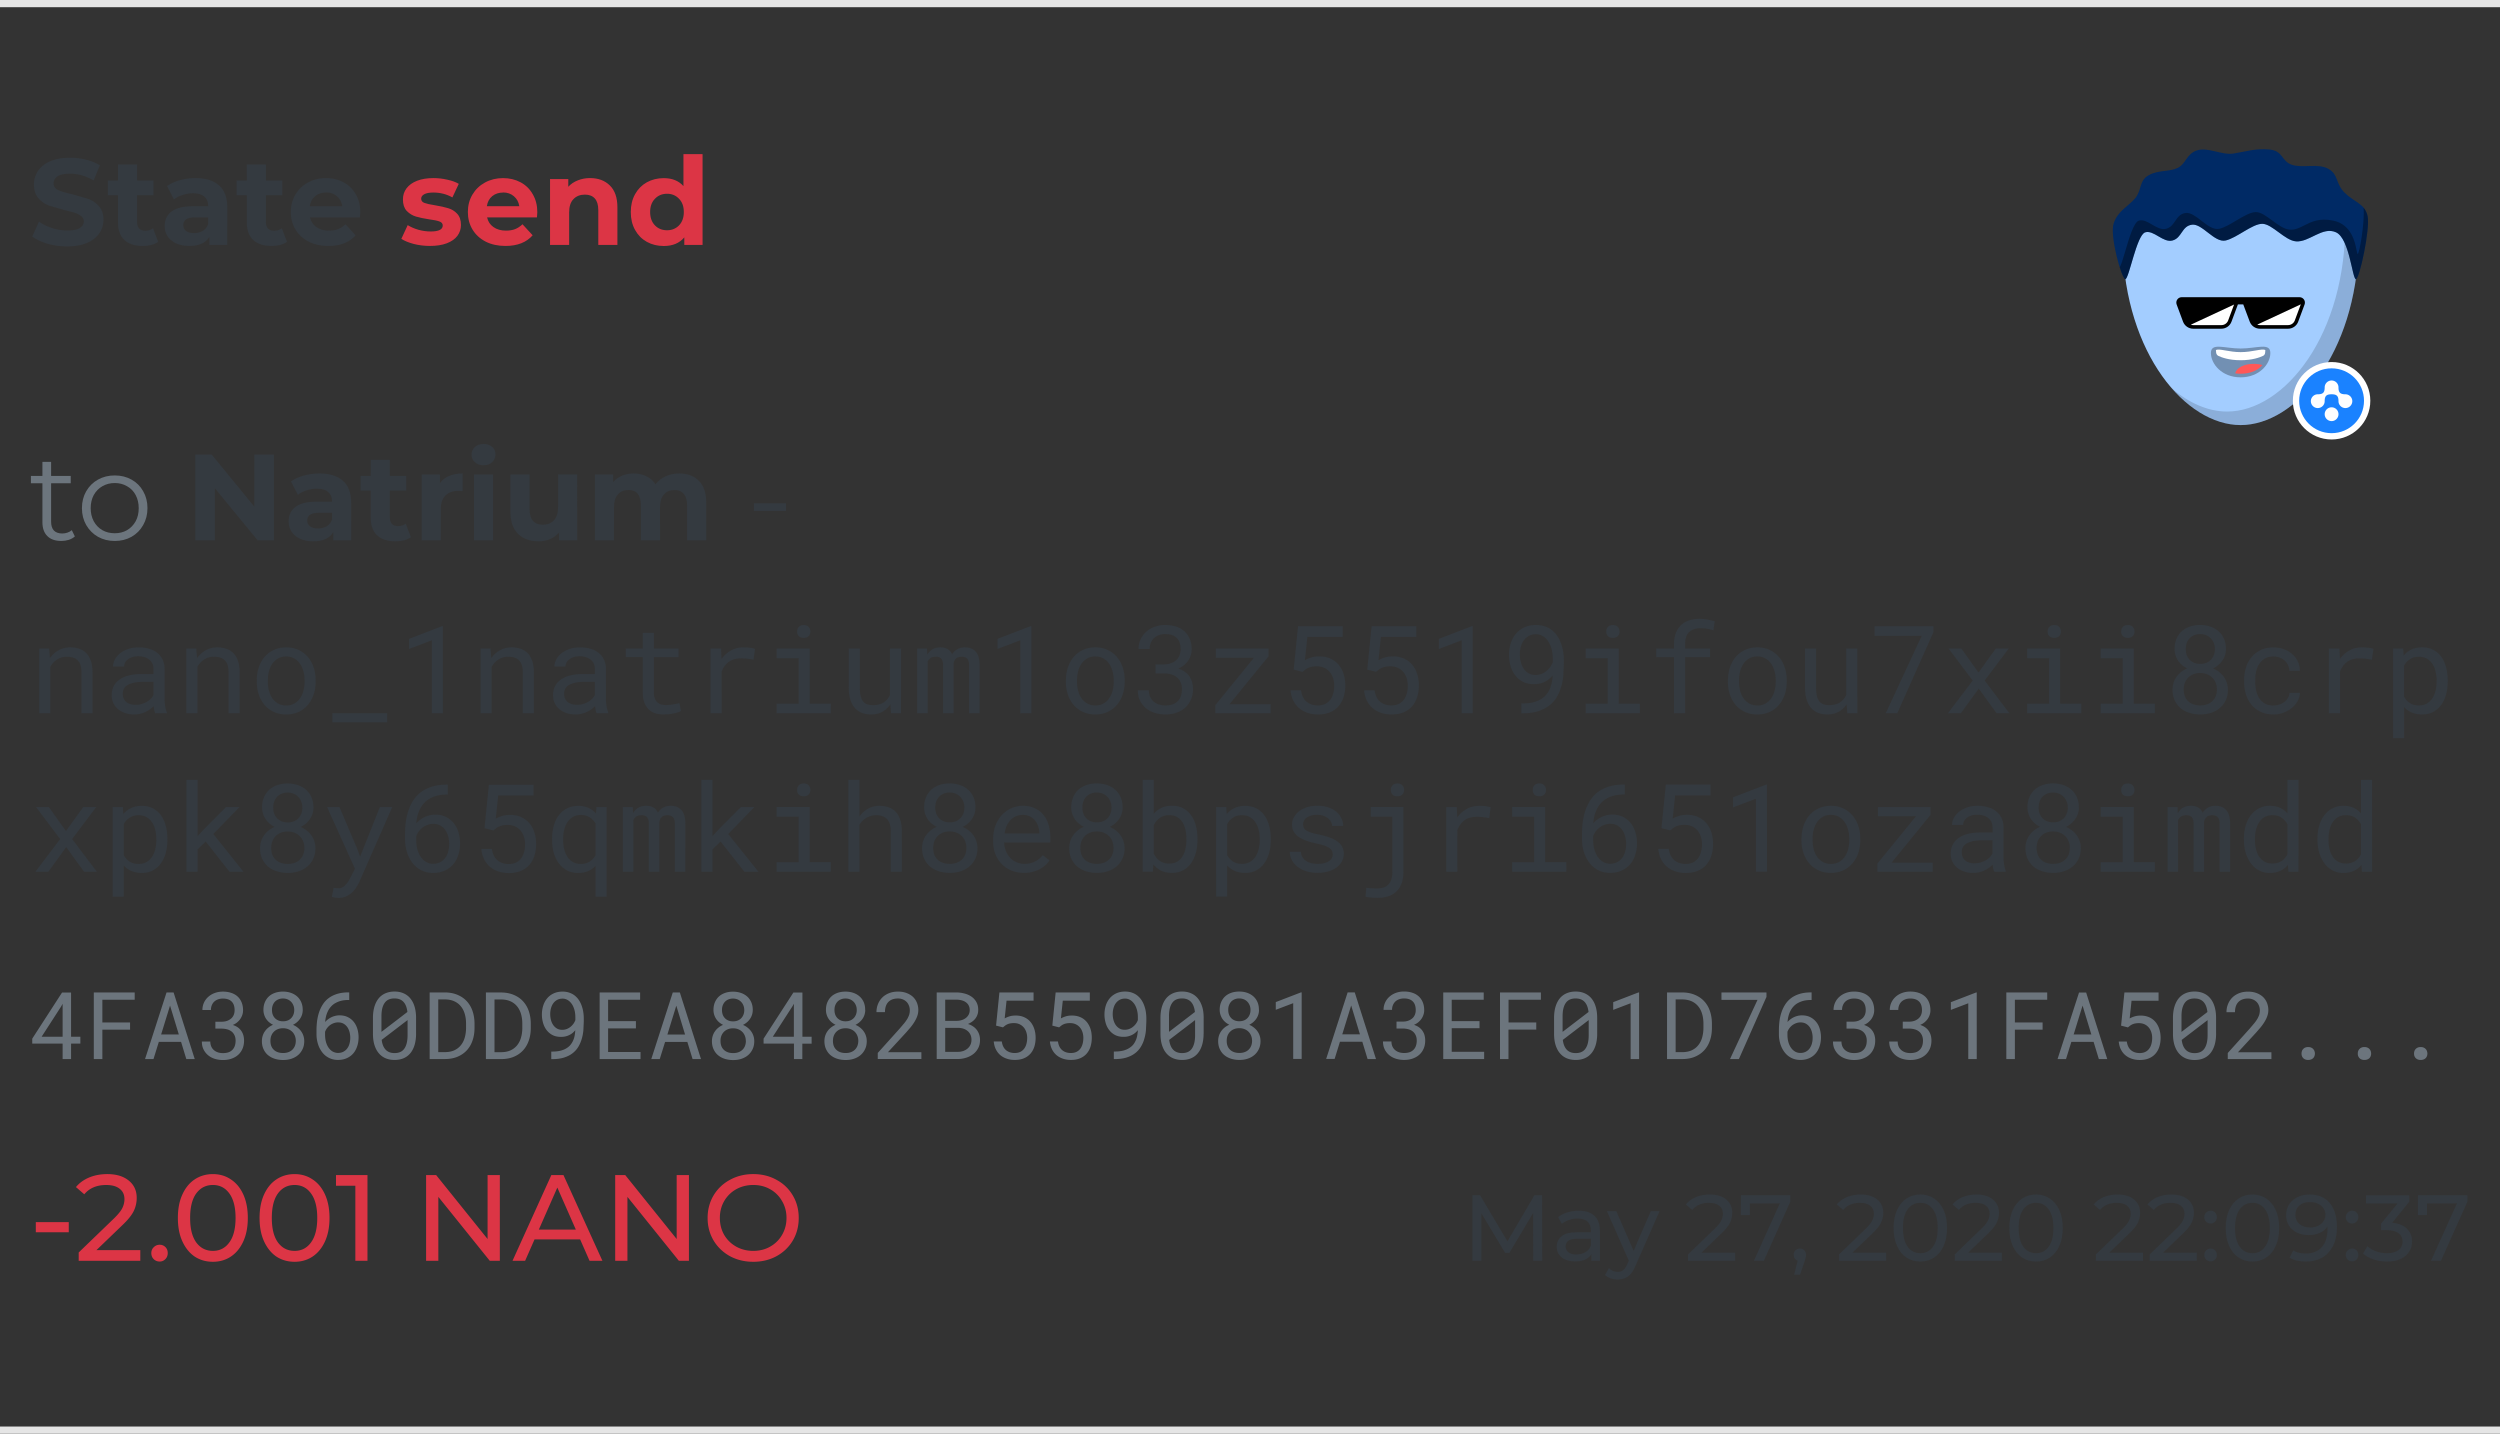 <svg xmlns="http://www.w3.org/2000/svg" width="347" height="199" fill="none" xmlns:v="https://vecta.io/nano"><rect width="100%" height="100%" fill="#333333" stroke="none"/><path d="M6.822 90.019l.108 1.328c.327-.465.728-.827 1.204-1.087.476-.266 1.007-.401 1.594-.407.47 0 .896.066 1.278.199.387.133.717.34.988.623s.479.642.623 1.079c.149.432.224.946.224 1.544V99h-1.536v-5.669c0-.399-.044-.736-.133-1.013s-.221-.501-.399-.672c-.172-.172-.385-.296-.639-.373-.249-.077-.537-.116-.863-.116-.515 0-.968.13-1.361.39-.387.255-.697.592-.93 1.013V99H5.444v-8.981h1.378zM21.556 99c-.061-.116-.111-.26-.149-.432l-.075-.548c-.155.155-.329.302-.523.44-.188.138-.399.26-.631.365-.227.105-.47.188-.73.25s-.537.091-.83.091c-.476 0-.908-.069-1.295-.207-.382-.138-.708-.324-.98-.556a2.571 2.571 0 0 1-.623-.838c-.144-.327-.216-.678-.216-1.054 0-.492.097-.924.29-1.295.199-.371.479-.678.838-.921.36-.249.791-.434 1.295-.556.509-.122 1.076-.183 1.702-.183h1.677v-.706c0-.271-.05-.515-.149-.73s-.241-.399-.423-.548c-.183-.155-.407-.274-.672-.357-.26-.083-.553-.124-.88-.124-.304 0-.578.039-.822.116-.238.077-.44.18-.606.307s-.296.28-.39.457c-.089.172-.133.351-.133.54h-1.544c.005-.327.088-.647.25-.963.166-.315.401-.598.706-.847.31-.255.683-.459 1.121-.614.443-.155.944-.233 1.502-.233.509 0 .982.064 1.419.19.437.122.813.31 1.129.564.321.25.573.562.755.938s.274.816.274 1.32V97.04c0 .299.028.617.083.955.055.332.133.623.232.872V99h-1.602zm-2.714-1.17c.299 0 .578-.039.838-.116s.495-.18.706-.307c.216-.127.401-.271.556-.432.155-.166.277-.338.365-.515v-1.818h-1.428c-.896 0-1.594.133-2.092.398s-.747.683-.747 1.253c0 .221.036.426.108.614a1.371 1.371 0 0 0 .34.49c.149.133.338.238.564.316s.49.116.789.116zm8.4-7.81l.108 1.328c.327-.465.728-.827 1.204-1.087.476-.266 1.007-.401 1.594-.407.47 0 .896.066 1.278.199.387.133.717.34.988.623s.479.642.623 1.079c.149.432.224.946.224 1.544V99h-1.536v-5.669c0-.399-.044-.736-.133-1.013s-.221-.501-.398-.672c-.172-.172-.385-.296-.639-.373-.25-.077-.537-.116-.863-.116-.515 0-.968.13-1.361.39-.387.255-.697.592-.93 1.013V99h-1.536v-8.981h1.378zm8.4 4.408c0-.647.094-1.248.282-1.801.188-.559.457-1.043.805-1.453.354-.409.783-.731 1.287-.963.504-.238 1.071-.357 1.702-.357.636 0 1.206.12 1.71.357.509.232.938.553 1.287.963.354.409.625.894.814 1.453.188.553.282 1.154.282 1.801v.183c0 .647-.094 1.248-.282 1.801s-.459 1.035-.814 1.444c-.349.409-.775.731-1.278.963s-1.071.349-1.702.349c-.636 0-1.209-.116-1.718-.349-.504-.232-.932-.553-1.287-.963-.349-.409-.617-.89-.805-1.444s-.282-1.154-.282-1.801v-.183zm1.536.183c0 .443.053.866.158 1.27.105.398.263.75.473 1.054.216.304.484.545.805.722s.695.266 1.121.266c.42 0 .788-.088 1.104-.266a2.317 2.317 0 0 0 .797-.722c.216-.304.376-.656.481-1.054.105-.404.158-.827.158-1.27v-.183c0-.437-.055-.855-.166-1.253-.105-.404-.266-.758-.481-1.062a2.317 2.317 0 0 0-.797-.722c-.316-.183-.686-.274-1.112-.274s-.797.091-1.112.274c-.316.177-.581.418-.797.722-.21.304-.368.658-.473 1.062-.105.398-.158.816-.158 1.253v.183zm16.56 5.644h-7.612V99h7.612v1.253zM61.475 99H59.94V88.873l-3.163 1.204v-1.403L61.35 86.914h.124V99zm6.607-8.981l.108 1.328c.327-.465.728-.827 1.204-1.087.476-.266 1.007-.401 1.594-.407.47 0 .896.066 1.278.199.387.133.717.34.988.623s.479.642.623 1.079c.149.432.224.946.224 1.544V99h-1.536v-5.669c0-.399-.044-.736-.133-1.013s-.221-.501-.398-.672c-.172-.172-.385-.296-.639-.373-.25-.077-.537-.116-.863-.116-.515 0-.969.13-1.361.39-.387.255-.697.592-.93 1.013V99H66.704v-8.981h1.378zM82.816 99c-.061-.116-.111-.26-.149-.432l-.075-.548c-.155.155-.329.302-.523.44-.188.138-.398.26-.631.365-.227.105-.47.188-.731.25s-.537.091-.83.091c-.476 0-.907-.069-1.295-.207-.382-.138-.708-.324-.98-.556a2.572 2.572 0 0 1-.623-.838c-.144-.327-.216-.678-.216-1.054 0-.492.097-.924.291-1.295.199-.371.479-.678.838-.921.36-.249.791-.434 1.295-.556.509-.122 1.076-.183 1.702-.183h1.677v-.706c0-.271-.05-.515-.149-.73s-.241-.399-.423-.548c-.183-.155-.407-.274-.672-.357-.26-.083-.553-.124-.88-.124-.304 0-.578.039-.822.116-.238.077-.44.18-.606.307s-.296.28-.39.457c-.088.172-.133.351-.133.54h-1.544c.005-.327.088-.647.25-.963.166-.315.401-.598.706-.847.31-.255.683-.459 1.121-.614.443-.155.944-.233 1.502-.233.509 0 .982.064 1.419.19.437.122.814.31 1.129.564.32.25.573.562.755.938s.274.816.274 1.32V97.04c0 .299.028.617.083.955.055.332.133.623.233.872V99h-1.602zm-2.714-1.17c.299 0 .578-.039.838-.116s.495-.18.706-.307c.216-.127.401-.271.556-.432.155-.166.277-.338.365-.515v-1.818h-1.428c-.896 0-1.594.133-2.092.398s-.747.683-.747 1.253c0 .221.036.426.108.614.077.188.191.351.34.49.149.133.338.238.565.316s.49.116.789.116zm10.658-9.986v2.175h3.42v1.187h-3.42v4.881c0 .349.044.636.133.863s.21.409.365.548a1.37 1.37 0 0 0 .531.282c.205.055.42.083.647.083l.515-.025.515-.075.473-.083.365-.083.216 1.087c-.127.077-.282.147-.465.207-.183.055-.382.102-.598.141-.216.044-.446.077-.689.1l-.714.033c-.399 0-.772-.055-1.121-.166-.343-.116-.642-.296-.896-.54-.255-.25-.457-.567-.606-.955-.144-.393-.216-.866-.216-1.419v-4.881h-2.357v-1.187h2.357v-2.175h1.544zm12.459 2.009l.448.017c.155.006.302.019.44.042.144.017.274.039.39.067s.22.058.298.091l-.207 1.502c-.3-.066-.584-.113-.855-.141-.266-.033-.545-.05-.838-.05-.72 0-1.304.163-1.752.49s-.77.783-.98 1.37V99h-1.544v-8.981h1.461l.074 1.428c.365-.492.803-.88 1.312-1.162.514-.288 1.098-.432 1.75-.432zm4.566.166h4.6v7.653h2.93V99h-7.52v-1.328h3.054v-6.317h-3.054v-1.336zm2.855-2.357c0-.255.075-.468.224-.639.155-.177.388-.266.698-.266.304 0 .534.089.688.266.155.172.233.385.233.639 0 .249-.078.457-.233.623s-.384.25-.688.25c-.3 0-.543-.083-.698-.25-.15-.166-.224-.373-.224-.623zm12.94 10.102c-.3.443-.672.789-1.12 1.038-.448.243-.965.365-1.552.365-.47 0-.896-.072-1.278-.216a2.495 2.495 0 0 1-.98-.689c-.27-.31-.48-.703-.63-1.179-.144-.481-.216-1.057-.216-1.726v-5.337h1.535v5.354c0 .487.04.891.117 1.212s.193.578.348.772c.155.188.343.32.565.399.227.077.487.116.78.116.625 0 1.13-.127 1.51-.382.387-.255.675-.598.863-1.029v-6.441h1.544V99h-1.395l-.09-1.237zm5.088-7.745l.042.847c.183-.315.42-.562.714-.739.3-.177.658-.268 1.08-.274.824 0 1.375.32 1.652.963.177-.288.41-.517.697-.689.293-.177.647-.268 1.063-.274.658 0 1.164.202 1.52.606s.53 1.016.53 1.835V99h-1.46v-6.724c0-.753-.346-1.126-1.038-1.121-.182 0-.34.025-.473.075s-.243.119-.332.207c-.088.083-.158.183-.207.299a1.268 1.268 0 0 0-.1.349V99h-1.46v-6.732c0-.36-.08-.636-.24-.83s-.415-.288-.763-.282c-.32 0-.57.064-.747.191s-.308.296-.39.506V99h-1.46v-8.981h1.377zM143.154 99h-1.535V88.873l-3.163 1.204v-1.403l4.574-1.76h.124V99zm4.798-4.574c0-.647.094-1.248.282-1.801.19-.559.457-1.043.806-1.453.354-.409.783-.731 1.286-.963.504-.238 1.07-.357 1.702-.357s1.206.12 1.7.357c.51.232.938.553 1.286.963.355.409.626.894.814 1.453.188.553.282 1.154.282 1.801v.183c0 .647-.094 1.248-.282 1.801s-.46 1.035-.814 1.444c-.348.409-.774.731-1.278.963s-1.07.349-1.702.349c-.636 0-1.21-.116-1.718-.349-.503-.232-.932-.553-1.286-.963-.35-.409-.617-.89-.806-1.444s-.282-1.154-.282-1.801v-.183zm1.536.183c0 .443.052.866.158 1.27.105.398.262.75.473 1.054a2.386 2.386 0 0 0 .805.722c.32.177.694.266 1.12.266.42 0 .79-.088 1.104-.266a2.315 2.315 0 0 0 .797-.722c.216-.304.377-.656.482-1.054.105-.404.157-.827.157-1.27v-.183c0-.437-.055-.855-.166-1.253-.105-.404-.265-.758-.48-1.062a2.315 2.315 0 0 0-.797-.722c-.315-.183-.686-.274-1.112-.274s-.797.091-1.112.274c-.316.177-.582.418-.797.722s-.368.658-.473 1.062c-.106.398-.158.816-.158 1.253v.183zm10.9-2.391h1.095c.388 0 .728-.053 1.02-.158.3-.105.548-.25.747-.432.205-.183.36-.401.465-.656s.158-.534.158-.838c0-.703-.18-1.231-.54-1.585-.36-.36-.885-.539-1.577-.539-.326 0-.625.05-.896.149-.266.094-.495.232-.69.415-.188.183-.335.401-.44.656s-.158.539-.158.855h-1.544c0-.459.09-.89.266-1.295.183-.409.437-.764.764-1.062.326-.304.716-.542 1.17-.714.46-.177.968-.266 1.527-.266.543 0 1.038.075 1.486.224.448.144.833.36 1.154.647s.57.645.747 1.071.266.919.266 1.478c0 .232-.036.473-.108.722s-.183.492-.332.731c-.15.232-.343.454-.58.664-.233.205-.512.376-.84.515.393.127.72.293.98.498.265.205.476.434.63.689s.27.523.332.805c.066.282.1.562.1.838 0 .564-.097 1.065-.3 1.502s-.462.808-.805 1.112c-.343.299-.75.528-1.22.69-.464.155-.968.232-1.5.232-.532 0-1.032-.075-1.503-.224-.465-.149-.87-.368-1.212-.656s-.617-.639-.82-1.054-.3-.888-.3-1.419h1.535c0 .315.053.603.158.863.11.26.266.481.465.664s.44.324.722.423c.288.1.606.149.955.149s.664-.044.946-.133c.282-.094.523-.235.722-.423s.352-.42.457-.697c.1-.282.166-.614.166-.996 0-.376-.064-.7-.19-.971-.122-.277-.296-.506-.523-.69s-.493-.318-.814-.407c-.315-.089-.664-.133-1.046-.133h-1.095v-1.245zm10.26 5.528h5.72V99h-7.678v-1.129l5.362-6.582h-5.288v-1.27h7.305v1.087l-5.42 6.641zm8.916-4.806l.605-6.026h6.2v1.494h-4.906l-.34 3.221c.238-.138.523-.26.855-.365s.717-.158 1.154-.158c.56 0 1.06.097 1.502.29s.82.468 1.13.822c.3.349.548.772.714 1.27s.25 1.051.25 1.66c0 .576-.077 1.11-.232 1.602s-.4.919-.706 1.278c-.3.354-.703.634-1.18.838-.476.199-1.034.299-1.676.299-.493 0-.958-.069-1.395-.207s-.827-.346-1.17-.623c-.338-.277-.617-.625-.84-1.046-.216-.42-.35-.91-.406-1.469h1.46c.094.686.345 1.206.755 1.56s.946.531 1.594.531c.365 0 .69-.064.97-.191.282-.133.517-.318.705-.556.194-.243.338-.534.432-.872.1-.338.15-.714.15-1.129 0-.376-.055-.728-.166-1.054-.105-.327-.26-.609-.464-.847-.205-.243-.457-.434-.756-.573s-.642-.207-1.03-.207c-.255 0-.476.019-.664.058-.183.033-.35.083-.498.149a2.452 2.452 0 0 0-.424.241l-.398.324-1.228-.316zm10.21 0l.606-6.026h6.2v1.494h-4.906l-.34 3.221c.238-.138.523-.26.855-.365s.717-.158 1.154-.158c.56 0 1.06.097 1.502.29s.82.468 1.13.822c.3.349.548.772.714 1.27s.25 1.051.25 1.66c0 .576-.077 1.11-.232 1.602s-.39.919-.706 1.278c-.3.354-.703.634-1.18.838-.476.199-1.034.299-1.676.299-.493 0-.958-.069-1.395-.207s-.827-.346-1.17-.623-.617-.625-.84-1.046c-.216-.42-.35-.91-.406-1.469h1.46c.095.686.346 1.206.756 1.56s.946.531 1.594.531c.365 0 .69-.064.97-.191.282-.133.517-.318.705-.556.194-.243.338-.534.432-.872.1-.338.15-.714.15-1.129 0-.376-.055-.728-.166-1.054-.105-.327-.26-.609-.464-.847-.205-.243-.457-.434-.756-.573s-.642-.207-1.03-.207c-.255 0-.476.019-.664.058-.183.033-.35.083-.498.149a2.452 2.452 0 0 0-.424.241l-.398.324-1.23-.316zM204.414 99h-1.536V88.873l-3.162 1.204v-1.403l4.574-1.76h.124V99zm6.88-1.361c.548 0 1.03-.047 1.445-.141.415-.1.774-.238 1.08-.415.3-.177.567-.385.772-.623a3.303 3.303 0 0 0 .498-.797c.133-.293.23-.6.3-.921.06-.327.1-.658.117-.996a3.657 3.657 0 0 1-.457.473c-.17.144-.365.271-.58.382s-.457.199-.722.266c-.26.061-.545.091-.855.091-.598 0-1.115-.116-1.552-.349-.432-.238-.79-.548-1.07-.93s-.5-.814-.623-1.295-.2-.966-.2-1.453c0-.57.078-1.107.232-1.61.16-.509.396-.952.706-1.328.315-.382.706-.683 1.17-.905.47-.227 1.016-.34 1.636-.34.465 0 .882.067 1.253.199.376.127.706.307.988.539.288.227.534.498.74.814.204.31.37.647.498 1.013.133.36.23.739.3 1.137.06.393.092.789.092 1.187v.556l-.075 1.585c-.05.537-.15 1.057-.3 1.561a6.08 6.08 0 0 1-.614 1.428c-.266.443-.612.83-1.038 1.162s-.943.595-1.552.789-1.33.29-2.167.29h-.157v-1.37h.157zm1.835-3.951c.26 0 .512-.042.755-.124.25-.089.476-.21.68-.365.2-.161.396-.346.556-.556.166-.216.296-.454.4-.714v-.498c0-.537-.063-1.016-.19-1.436-.12-.421-.3-.775-.506-1.062-.2-.293-.457-.517-.74-.672-.277-.155-.573-.232-.888-.232-.36 0-.678.072-.955.216s-.51.343-.705.598c-.188.249-.332.548-.432.896-.1.343-.15.714-.15 1.112a4.148 4.148 0 0 0 .133 1.046c.088.338.22.639.398.905.183.266.4.481.68.647.276.161.6.241.97.241zm6.964-3.669h4.59v7.653h2.93V99h-7.52v-1.328h3.055v-6.317h-3.055v-1.336zm2.856-2.357c0-.255.074-.468.224-.639.155-.177.387-.266.697-.266.304 0 .534.089.69.266.155.172.232.385.232.639 0 .249-.077.457-.232.623s-.385.25-.69.25c-.3 0-.542-.083-.697-.25s-.224-.373-.224-.623zM232.354 99v-7.794h-2.473v-1.187h2.473v-.631c0-.576.084-1.079.25-1.511.17-.437.41-.802.713-1.096.3-.293.68-.515 1.113-.664s.913-.224 1.444-.224c.365 0 .72.03 1.063.091l1.07.232-.182 1.27c-.227-.077-.493-.144-.797-.199-.3-.061-.62-.091-.963-.091-.72.005-1.262.188-1.627.548-.36.36-.54.908-.54 1.644v.631h3.462v1.187h-3.462V99h-1.544zm7.488-4.574c0-.647.094-1.248.282-1.801.188-.559.457-1.043.805-1.453.354-.409.783-.731 1.287-.963.503-.238 1.07-.357 1.7-.357.637 0 1.207.12 1.7.357.5.232.938.553 1.287.963.354.409.625.894.814 1.453.188.553.282 1.154.282 1.801v.183c0 .647-.094 1.248-.282 1.801s-.46 1.035-.814 1.444c-.35.409-.775.731-1.278.963s-1.07.349-1.702.349-1.21-.116-1.718-.349-.933-.553-1.287-.963c-.348-.409-.617-.89-.805-1.444s-.282-1.154-.282-1.801v-.183zm1.535.183c0 .443.053.866.158 1.27.105.398.263.75.473 1.054.216.304.485.545.805.722s.695.266 1.12.266.79-.088 1.104-.266a2.315 2.315 0 0 0 .797-.722c.216-.304.376-.656.48-1.054.106-.404.158-.827.158-1.27v-.183c0-.437-.055-.855-.166-1.253-.105-.404-.266-.758-.48-1.062s-.476-.545-.797-.722c-.316-.183-.686-.274-1.113-.274s-.796.091-1.112.274c-.315.177-.58.418-.797.722-.2.304-.368.658-.473 1.062-.105.398-.158.816-.158 1.253v.183zm14.934 3.154c-.3.443-.673.789-1.12 1.038-.448.243-.966.365-1.552.365-.47 0-.897-.072-1.28-.216-.38-.149-.708-.379-.98-.69s-.482-.703-.63-1.179c-.144-.481-.216-1.057-.216-1.726v-5.337h1.536v5.354c0 .487.04.891.116 1.212s.194.578.35.772c.155.188.343.32.564.399.227.077.487.116.78.116.626 0 1.13-.127 1.51-.382.388-.255.675-.598.863-1.029v-6.441h1.544V99h-1.394l-.09-1.237zm12.036-9.986L263.34 99h-1.6l4.99-10.741h-6.54V86.914h8.168v.863zm6.267 5.57l2.4-3.329h1.8l-3.345 4.441L278.905 99h-1.776l-2.482-3.42-2.482 3.42h-1.793l3.437-4.54-3.346-4.441h1.777l2.374 3.329zm6.74-3.329h4.6v7.653h2.93V99h-7.52v-1.328h3.055v-6.317h-3.055v-1.336zm2.855-2.357c0-.255.075-.468.225-.639.155-.177.387-.266.697-.266.304 0 .534.089.69.266.155.172.232.385.232.639 0 .249-.077.457-.232.623s-.385.25-.69.25c-.3 0-.542-.083-.697-.25s-.225-.373-.225-.623zm7.355 2.357h4.6v7.653h2.93V99h-7.52v-1.328h3.055v-6.317h-3.055v-1.336zm2.855-2.357c0-.255.075-.468.225-.639.155-.177.387-.266.697-.266.304 0 .534.089.69.266.155.172.232.385.232.639 0 .249-.077.457-.232.623s-.385.25-.69.25c-.3 0-.542-.083-.697-.25s-.225-.373-.225-.623zm14.552 2.407c-.006.603-.17 1.14-.5 1.61s-.75.838-1.287 1.104c.3.133.6.299.84.498.254.194.47.418.647.672.183.255.32.531.415.83.1.299.15.617.15.955 0 .548-.103 1.035-.307 1.461s-.474.786-.822 1.079c-.343.288-.747.509-1.212.664-.465.149-.963.224-1.494.224-.543 0-1.05-.075-1.52-.224s-.872-.368-1.22-.656c-.343-.293-.614-.653-.813-1.079s-.3-.916-.3-1.469c0-.338.047-.656.14-.955.094-.304.23-.581.407-.83.177-.255.4-.481.64-.681s.53-.365.838-.498c-.265-.133-.506-.29-.722-.473-.215-.188-.398-.396-.548-.623-.15-.232-.265-.484-.348-.755s-.125-.556-.125-.855c0-.526.09-.993.266-1.403.177-.415.42-.764.73-1.046.316-.282.69-.498 1.12-.647s.913-.224 1.428-.224c.51 0 .982.075 1.42.224s.816.365 1.137.647.573.631.756 1.046c.182.409.274.877.274 1.403zm-1.262 5.636c0-.338-.058-.647-.174-.93s-.27-.523-.473-.722c-.205-.205-.45-.362-.74-.473-.282-.111-.592-.166-.93-.166-.35 0-.664.055-.946.166s-.523.268-.722.473c-.2.199-.355.44-.465.722s-.158.592-.158.93c0 .349.053.661.158.938.1.271.265.501.465.689s.44.332.722.432c.288.1.61.149.963.149.337 0 .647-.05.93-.149s.523-.243.723-.432.362-.418.473-.689c.116-.277.174-.589.174-.938zm-.282-5.611c0-.304-.053-.584-.158-.838s-.24-.473-.423-.656c-.177-.188-.4-.332-.64-.432-.25-.105-.523-.158-.822-.158s-.57.05-.814.149c-.243.094-.453.232-.63.415s-.315.404-.415.664c-.094.255-.14.539-.14.855s.047.6.14.855c.1.249.238.465.415.647.183.177.396.315.64.415.25.094.523.141.82.141s.565-.047.814-.141c.25-.1.462-.238.64-.415.183-.183.324-.401.423-.656s.15-.537.15-.847zm8.143 7.828a2.48 2.48 0 0 0 .805-.133c.266-.089.5-.21.706-.365.204-.161.368-.346.49-.556.128-.216.194-.448.2-.697h1.452c-.005.399-.11.78-.315 1.145-.2.36-.468.678-.805.955-.338.271-.725.49-1.163.656-.437.161-.893.241-1.37.241-.68 0-1.276-.122-1.785-.365s-.935-.57-1.278-.98c-.338-.415-.592-.89-.764-1.428-.17-.542-.257-1.112-.257-1.7v-.349c0-.592.086-1.159.257-1.702s.426-1.018.764-1.428c.343-.415.77-.744 1.278-.988s1.104-.365 1.785-.365c.53 0 1.018.086 1.46.257.448.166.833.396 1.154.689a3.048 3.048 0 0 1 .763 1.029c.183.399.274.825.274 1.278h-1.452c-.006-.271-.067-.526-.183-.764-.11-.243-.263-.457-.457-.639s-.426-.327-.697-.432-.553-.158-.863-.158c-.476 0-.877.097-1.204.29-.32.188-.58.437-.78.747-.2.304-.343.647-.432 1.029-.083.382-.124.766-.124 1.154v.349a5.571 5.571 0 0 0 .124 1.17c.09.382.23.728.424 1.038.2.304.46.553.78.747.326.188.73.282 1.212.282zm12.268-8.068l.45.017c.155.006.3.019.44.042.143.017.273.039.4.067s.22.058.3.091l-.208 1.502c-.3-.066-.584-.113-.855-.141-.266-.033-.545-.05-.838-.05-.72 0-1.304.163-1.752.49-.443.327-.77.783-.98 1.37V99h-1.544v-8.981h1.46l.074 1.428c.366-.492.803-.88 1.312-1.162.515-.288 1.098-.432 1.75-.432zm11.904 4.756c0 .642-.078 1.242-.233 1.801-.155.553-.382 1.035-.68 1.444s-.67.731-1.113.963c-.437.232-.938.349-1.502.349-.548 0-1.032-.088-1.453-.266a3.016 3.016 0 0 1-1.071-.764v4.316h-1.535V90.019h1.403l.074.979c.3-.371.66-.653 1.08-.847.427-.199.92-.299 1.478-.299.575 0 1.085.114 1.527.34a3.16 3.16 0 0 1 1.113.946c.298.404.525.888.68 1.453.155.559.233 1.173.233 1.843v.174zm-1.536-.174c0-.437-.05-.852-.15-1.245-.094-.399-.244-.747-.45-1.046-.2-.304-.453-.545-.763-.722s-.68-.266-1.113-.266c-.492 0-.907.116-1.245.349-.332.227-.597.52-.797.88V96.71c.2.354.465.645.797.872.332.221.753.332 1.262.332.426 0 .794-.088 1.104-.266.3-.183.564-.426.764-.731s.346-.656.44-1.054.15-.816.15-1.253v-.174zM9.155 115.347l2.399-3.328h1.801l-3.345 4.44 3.437 4.54H11.67l-2.482-3.42L6.706 121H4.913l3.437-4.54-3.345-4.44h1.776l2.374 3.328zm14.078 1.262c0 .642-.077 1.242-.232 1.8s-.382 1.035-.681 1.444-.67.73-1.112.963c-.437.233-.938.35-1.502.35-.548 0-1.032-.09-1.453-.266-.415-.177-.772-.43-1.071-.763v4.316H15.646V112.02h1.403l.075.98c.299-.37.659-.653 1.079-.847.426-.2.919-.298 1.478-.298.576 0 1.085.113 1.527.34s.814.542 1.112.946.526.888.681 1.453c.155.56.232 1.173.232 1.843v.174zm-1.536-.174c0-.438-.05-.853-.149-1.246-.094-.398-.243-.747-.448-1.045-.199-.305-.454-.546-.764-.723s-.681-.265-1.112-.265c-.492 0-.907.116-1.245.348-.332.227-.598.52-.797.88v4.325c.199.354.465.645.797.872.332.22.753.332 1.262.332.426 0 .794-.09 1.104-.266.31-.183.565-.426.764-.73s.346-.656.44-1.055c.1-.398.149-.816.149-1.253v-.174zm6.856.373l-1.129 1.088V121h-1.544v-12.75h1.544v7.803l1.004-1.08 2.947-2.955h1.868l-3.636 3.743 4.192 5.238H31.849l-3.295-4.192zm14.958-4.74c-.005.604-.169 1.14-.49 1.61s-.75.838-1.287 1.104c.31.133.589.3.838.498.255.193.47.418.647.672a2.92 2.92 0 0 1 .415.83c.1.3.149.617.149.955 0 .548-.102 1.035-.307 1.46-.199.426-.473.786-.822 1.08-.343.288-.747.51-1.212.664-.465.15-.963.224-1.494.224-.542 0-1.049-.075-1.519-.224-.465-.15-.872-.368-1.22-.656-.343-.293-.614-.653-.814-1.08s-.299-.916-.299-1.47c0-.338.047-.656.141-.955.094-.304.23-.58.407-.83.177-.254.39-.48.639-.68s.528-.365.838-.498a3.567 3.567 0 0 1-.722-.473c-.216-.188-.398-.395-.548-.622-.149-.233-.266-.485-.349-.756s-.125-.556-.125-.855c0-.525.089-.993.266-1.402.177-.416.42-.764.73-1.046.316-.283.69-.498 1.121-.648.437-.15.913-.224 1.428-.224.509 0 .982.075 1.419.224s.816.365 1.137.648.573.63.755 1.046c.183.41.274.877.274 1.402zm-1.262 5.637c0-.338-.058-.648-.174-.93-.111-.282-.268-.523-.473-.722-.205-.205-.45-.363-.739-.473-.282-.11-.592-.166-.93-.166-.349 0-.664.055-.946.166s-.523.268-.722.473c-.199.2-.354.44-.465.722-.105.282-.158.592-.158.93 0 .348.052.66.158.938.111.27.266.5.465.69s.44.332.722.43c.288.1.609.15.963.15.338 0 .647-.05.93-.15s.523-.243.722-.43c.205-.19.362-.418.473-.69.116-.277.174-.6.174-.938zm-.282-5.612c0-.304-.053-.584-.158-.838-.1-.255-.241-.473-.423-.656-.177-.188-.39-.332-.639-.432-.249-.105-.523-.157-.822-.157s-.57.05-.814.15c-.243.094-.454.233-.631.415s-.315.404-.415.664c-.094.255-.141.54-.141.855s.047.6.141.855c.1.25.238.465.415.648.183.177.396.315.639.415.25.094.523.14.822.14.293 0 .564-.047.814-.14.25-.1.462-.238.639-.415.183-.183.324-.402.423-.656s.149-.537.149-.847zm7.62 5.72l.398 1.088 2.739-6.88h1.718l-4.557 10.367c-.105.233-.241.48-.407.74-.161.26-.357.5-.589.722s-.504.407-.814.556-.667.224-1.071.224c-.072 0-.152-.005-.241-.016a2.408 2.408 0 0 1-.266-.033l-.25-.042-.191-.04.25-1.254c.039 0 .091.003.158.01l.207.016.207.008.158.01c.21 0 .401-.058.573-.175.177-.116.332-.254.465-.415.138-.16.255-.326.349-.498l.232-.423.614-1.195-3.868-8.558h1.718l2.465 5.793zm12.567-8.906v1.378h-.133c-.509 0-.966.052-1.37.157-.398.106-.75.25-1.054.432s-.567.4-.788.656c-.216.25-.396.523-.54.822a4.58 4.58 0 0 0-.332.938c-.077.326-.127.658-.149.996.144-.172.31-.33.498-.473a3.247 3.247 0 0 1 .606-.382c.221-.11.457-.197.706-.258.255-.066.52-.1.797-.1.603 0 1.123.116 1.561.348.437.227.797.53 1.079.905s.49.803.623 1.278a5.386 5.386 0 0 1 .199 1.453c0 .565-.08 1.096-.241 1.594-.155.498-.39.935-.706 1.31-.315.37-.708.664-1.179.88-.465.216-1.004.324-1.619.324-.437 0-.838-.064-1.204-.19-.36-.127-.683-.3-.971-.515a3.728 3.728 0 0 1-.755-.78c-.216-.3-.396-.62-.539-.963-.138-.343-.243-.7-.316-1.07s-.108-.74-.108-1.112v-.722c0-.553.033-1.107.1-1.66.072-.56.191-1.093.357-1.602s.39-.985.672-1.428.636-.836 1.062-1.162c.432-.327.944-.584 1.536-.772s1.284-.282 2.075-.282h.133zm-2.009 5.445a2.326 2.326 0 0 0-.755.125 2.651 2.651 0 0 0-.681.348c-.21.15-.396.33-.556.54s-.288.442-.382.697v.515c0 .53.064 1.004.191 1.42.127.4.299.755.515 1.038s.465.498.747.647c.282.144.578.216.888.216.36 0 .678-.07.955-.208a1.999 1.999 0 0 0 .697-.572c.194-.244.338-.534.432-.872.1-.343.149-.714.149-1.112 0-.354-.044-.697-.133-1.03-.089-.338-.224-.637-.407-.897a2.066 2.066 0 0 0-.689-.623c-.277-.154-.6-.232-.971-.232zm7.106.59l.606-6.026h6.201v1.494h-4.906l-.34 3.22c.238-.138.523-.26.855-.365s.717-.158 1.154-.158c.559 0 1.06.097 1.502.3s.82.468 1.129.822c.31.35.548.772.714 1.27s.25 1.052.25 1.66c0 .576-.077 1.1-.232 1.602s-.39.92-.706 1.28c-.31.354-.703.633-1.179.838-.476.2-1.035.3-1.677.3-.492 0-.957-.07-1.395-.208s-.827-.345-1.17-.622c-.338-.277-.617-.625-.838-1.046-.216-.42-.351-.9-.407-1.47h1.461c.094.686.346 1.206.755 1.56.415.355.946.532 1.594.532.365 0 .689-.064.971-.19.282-.133.517-.32.706-.556.194-.244.338-.534.432-.872.1-.338.149-.714.149-1.13 0-.376-.055-.728-.166-1.054-.105-.327-.26-.61-.465-.847s-.457-.434-.755-.573-.642-.207-1.029-.207c-.255 0-.476.02-.664.058-.183.033-.349.083-.498.15s-.29.147-.423.24l-.398.324-1.228-.316zm9.38 1.495c0-.67.08-1.284.241-1.843.16-.565.396-1.05.706-1.453s.69-.72 1.137-.946c.454-.227.969-.34 1.544-.34.531 0 .999.09 1.403.273.409.178.764.438 1.062.78l.066-.888h1.411v12.434h-1.536v-4.266c-.299.315-.647.558-1.046.73-.398.166-.858.25-1.378.25-.57 0-1.079-.116-1.527-.35-.443-.232-.82-.553-1.129-.963s-.548-.9-.714-1.444c-.161-.56-.241-1.16-.241-1.8v-.174zm1.536.174c0 .437.047.855.141 1.253.1.4.25.75.448 1.055s.45.547.755.73c.31.177.678.266 1.104.266.492 0 .905-.11 1.237-.332s.603-.5.814-.864v-4.432c-.105-.172-.227-.327-.365-.465-.133-.144-.285-.27-.457-.374-.166-.105-.351-.185-.556-.24-.199-.06-.418-.092-.656-.092-.426 0-.794.092-1.104.274s-.567.43-.772.74c-.199.304-.349.656-.448 1.054-.094.4-.141.816-.141 1.254v.174zm9.662-4.6l.042.846c.183-.315.421-.56.714-.74.299-.177.658-.268 1.079-.273.825 0 1.375.32 1.652.962.177-.287.409-.517.697-.69.293-.177.647-.268 1.062-.273.658 0 1.165.202 1.52.605s.531 1.016.531 1.835V121h-1.46v-6.724c0-.752-.346-1.126-1.038-1.12-.183 0-.34.025-.473.074s-.243.12-.332.208a.882.882 0 0 0-.208.299c-.05.1-.083.227-.1.348V121h-1.461v-6.732c0-.36-.08-.636-.241-.83s-.415-.288-.764-.282c-.32 0-.57.063-.747.19s-.307.296-.39.506V121h-1.461v-8.98h1.378zm12.193 4.79l-1.129 1.088V121h-1.544v-12.75h1.544v7.803l1.004-1.08 2.947-2.955h1.867l-3.635 3.743L105.27 121h-1.95l-3.296-4.192zm7.762-4.79h4.6v7.653h2.93V121h-7.52v-1.328h3.054v-6.317h-3.054v-1.336zm2.855-2.358c0-.254.075-.467.224-.64.155-.177.388-.266.698-.266.304 0 .534.09.688.266.155.172.233.385.233.64 0 .25-.078.457-.233.623s-.384.25-.688.25c-.3 0-.543-.083-.698-.25-.15-.166-.224-.374-.224-.623zm8.65 3.694c.32-.47.716-.836 1.187-1.096s.998-.4 1.585-.406c.47 0 .896.07 1.278.207.388.133.717.343.988.63s.48.653.623 1.096c.15.437.224.957.224 1.56V121h-1.536v-5.67c0-.736-.177-1.284-.53-1.644s-.85-.537-1.503-.53c-.492 0-.94.122-1.344.365-.4.238-.722.556-.97.955V121h-1.536v-12.75h1.536v5.105zm16.11-1.287c-.005.604-.168 1.14-.49 1.61s-.75.838-1.287 1.104c.3.133.59.3.838.498.255.193.47.418.648.672a2.936 2.936 0 0 1 .415.83c.1.3.15.617.15.955 0 .548-.102 1.035-.307 1.46-.2.426-.473.786-.822 1.08-.343.288-.747.51-1.212.664-.464.15-.962.224-1.494.224-.542 0-1.048-.075-1.52-.224-.465-.15-.87-.368-1.22-.656-.343-.293-.614-.653-.813-1.08s-.3-.916-.3-1.47c0-.338.047-.656.14-.955.094-.304.23-.58.407-.83.177-.254.4-.48.64-.68s.528-.365.838-.498c-.265-.132-.506-.3-.722-.473-.216-.188-.398-.395-.548-.622-.15-.233-.265-.485-.348-.756s-.125-.556-.125-.855c0-.525.09-.993.266-1.402.177-.416.42-.764.73-1.046.316-.283.69-.498 1.12-.648s.913-.224 1.427-.224.983.075 1.42.224.816.365 1.137.648.573.63.755 1.046c.183.41.274.877.274 1.402zm-1.26 5.637c0-.338-.058-.648-.175-.93-.1-.282-.268-.523-.473-.722-.205-.205-.45-.363-.74-.473-.282-.11-.592-.166-.93-.166-.35 0-.664.055-.947.166s-.523.268-.722.473c-.2.2-.354.44-.465.722-.105.282-.157.592-.157.93 0 .348.052.66.157.938.11.27.266.5.465.69s.44.332.722.43c.288.1.61.15.963.15.338 0 .648-.05.93-.15s.523-.243.722-.43c.205-.19.363-.418.473-.69.117-.277.175-.6.175-.938zm-.283-5.612c0-.304-.052-.584-.157-.838-.1-.255-.24-.473-.424-.656-.177-.188-.4-.332-.64-.432-.25-.105-.523-.157-.822-.157s-.57.05-.813.15c-.244.094-.454.233-.63.415s-.315.404-.415.664c-.094.255-.14.54-.14.855s.047.6.14.855c.1.25.238.465.415.648.183.177.396.315.64.415.25.094.523.14.822.14.293 0 .564-.047.814-.14.25-.1.462-.238.64-.415.182-.183.323-.402.423-.656s.15-.537.15-.847zm8.285 9.073c-.63 0-1.212-.108-1.744-.324-.525-.216-.976-.517-1.353-.904s-.67-.847-.88-1.378-.316-1.1-.316-1.735v-.35c0-.725.116-1.372.35-1.942.232-.576.54-1.06.92-1.453s.825-.703 1.312-.913c.492-.2.996-.315 1.5-.315.648 0 1.212.113 1.694.34.487.22.89.53 1.212.93.32.392.56.857.714 1.394s.24 1.118.24 1.743v.69h-6.416c.016.4.094.794.232 1.154.144.36.338.675.58.946.25.266.545.476.888.63s.723.233 1.138.233c.547 0 1.034-.11 1.46-.332s.78-.515 1.062-.88l.938.73c-.15.227-.338.446-.564.656-.222.205-.48.387-.772.548s-.626.288-.996.382c-.37.1-.775.15-1.212.15zm-.2-8.052c-.3 0-.603.058-.88.175-.276.1-.525.276-.747.498-.22.215-.41.484-.564.805-.15.315-.255.68-.315 1.096h4.83v-.117c-.017-.3-.075-.595-.175-.888-.094-.293-.235-.556-.423-.788s-.426-.42-.714-.565c-.282-.144-.62-.216-1.013-.216zm13.88-1.046c-.005.604-.168 1.14-.49 1.61s-.75.838-1.287 1.104c.3.133.59.3.838.498.255.193.47.418.648.672a2.936 2.936 0 0 1 .415.83c.1.3.15.617.15.955 0 .548-.102 1.035-.307 1.46-.2.426-.473.786-.822 1.08-.343.288-.747.51-1.212.664-.464.15-.962.224-1.494.224-.542 0-1.048-.075-1.52-.224-.465-.15-.87-.368-1.22-.656-.343-.293-.614-.653-.813-1.08s-.3-.916-.3-1.47c0-.338.047-.656.14-.955.094-.304.23-.58.407-.83.177-.254.4-.48.64-.68s.528-.365.838-.498c-.266-.132-.506-.3-.722-.473-.216-.188-.4-.395-.548-.622a3.061 3.061 0 0 1-.349-.756c-.083-.27-.124-.556-.124-.855 0-.525.088-.993.266-1.402.177-.416.42-.764.73-1.046s.69-.498 1.12-.648c.437-.15.913-.224 1.427-.224.51 0 .983.075 1.42.224s.816.365 1.137.648.573.63.755 1.046c.183.41.274.877.274 1.402zm-1.26 5.637c0-.338-.06-.648-.175-.93-.1-.282-.268-.523-.473-.722-.205-.205-.45-.363-.74-.473-.282-.11-.592-.166-.93-.166-.35 0-.664.055-.947.166s-.523.268-.722.473c-.2.2-.354.44-.465.722-.105.282-.157.592-.157.93 0 .348.052.66.157.938.11.27.266.5.465.69s.44.332.722.43c.288.1.61.15.963.15.338 0 .648-.05.93-.15s.523-.243.722-.43c.205-.19.363-.418.473-.69.116-.277.175-.6.175-.938zm-.283-5.612c0-.304-.052-.584-.157-.838s-.24-.473-.424-.656c-.177-.188-.4-.332-.64-.432-.25-.105-.523-.157-.822-.157s-.57.05-.813.15c-.244.094-.454.233-.63.415s-.315.404-.415.664c-.094.255-.14.54-.14.855s.047.6.14.855c.1.25.238.465.415.648.183.177.396.315.64.415.25.094.523.14.822.14.293 0 .564-.047.813-.14.25-.1.463-.238.64-.415.182-.183.323-.402.423-.656s.15-.537.15-.847zm11.93 4.516c0 .642-.078 1.242-.233 1.8s-.382 1.035-.68 1.444a3.186 3.186 0 0 1-1.112.963c-.437.233-.94.35-1.51.35-.575 0-1.076-.102-1.502-.307s-.78-.498-1.08-.88l-.075 1.02h-1.41v-12.75h1.536v4.73c.293-.365.647-.644 1.062-.838s.9-.3 1.453-.3c.575 0 1.084.113 1.527.34s.814.542 1.112.946.526.888.68 1.453c.155.56.233 1.173.233 1.843v.174zm-1.536-.174c0-.438-.044-.853-.133-1.246-.083-.398-.218-.747-.407-1.045-.188-.305-.434-.546-.738-.723s-.678-.265-1.12-.265c-.266 0-.51.036-.73.108-.222.066-.42.163-.598.3s-.327.27-.465.44c-.133.166-.246.35-.34.548v3.926c.1.2.216.385.348.556.14.166.296.313.473.44s.377.227.598.3c.22.067.465.1.73.1.42 0 .78-.086 1.08-.258.304-.177.55-.415.738-.713.194-.3.335-.645.424-1.038s.14-.808.14-1.245v-.174zm11.712.174c0 .642-.077 1.242-.232 1.8s-.382 1.035-.68 1.444-.67.73-1.112.963c-.437.233-.938.35-1.503.35-.547 0-1.032-.09-1.452-.266-.415-.177-.772-.43-1.07-.763v4.316h-1.536V112.02h1.403l.075.98c.3-.37.658-.653 1.08-.847s.92-.298 1.478-.298c.575 0 1.084.113 1.527.34a3.157 3.157 0 0 1 1.112.946c.3.404.526.888.68 1.453.155.56.232 1.173.232 1.843v.174zm-1.535-.174c0-.438-.05-.853-.15-1.246-.094-.398-.243-.747-.448-1.045-.2-.305-.454-.546-.764-.723s-.68-.265-1.112-.265c-.492 0-.908.116-1.245.348-.332.227-.598.52-.797.88v4.325c.2.354.465.645.797.872.332.22.753.332 1.262.332.426 0 .794-.09 1.104-.266.3-.183.564-.426.763-.73s.346-.656.44-1.055c.1-.398.15-.816.15-1.253v-.174zm10.135 2.183c0-.183-.036-.346-.108-.5s-.194-.285-.365-.407-.4-.232-.68-.332-.634-.2-1.054-.282c-.515-.105-.985-.232-1.41-.382s-.783-.326-1.088-.53c-.298-.2-.53-.454-.697-.73s-.25-.608-.25-.98c0-.365.086-.706.257-1.02.172-.32.413-.6.723-.838s.677-.427 1.104-.565.904-.207 1.42-.207c.553 0 1.05.07 1.494.215s.82.343 1.13.598.548.553.714.896.257.703.257 1.096h-1.535c0-.193-.05-.382-.15-.564-.1-.188-.238-.354-.415-.498s-.393-.26-.647-.35-.532-.133-.847-.133c-.326 0-.614.036-.863.108s-.448.17-.615.29c-.16.12-.282.263-.365.423s-.124.327-.124.498c0 .177.033.335.1.473s.18.263.34.374.384.2.655.3c.277.088.626.174 1.046.257.554.116 1.05.252 1.486.407.437.15.805.332 1.104.548.3.2.526.456.68.738.16.282.24.61.24.98 0 .398-.092.76-.274 1.087s-.426.606-.747.84-.706.412-1.154.54-.938.19-1.47.19c-.61 0-1.152-.08-1.627-.24s-.88-.382-1.212-.647c-.327-.27-.58-.584-.756-.938-.17-.354-.257-.722-.257-1.104h1.536c.022.315.105.58.25.797.15.216.332.4.547.523a2.35 2.35 0 0 0 .731.282c.266.055.528.083.79.083.647 0 1.16-.12 1.535-.357s.567-.553.573-.946zm5.28-6.6h4.532v9.04c0 .576-.08 1.085-.24 1.527s-.385.814-.69 1.113c-.3.304-.667.534-1.104.69-.432.16-.924.24-1.478.24-.315 0-.61-.01-.888-.033-.27-.016-.56-.052-.863-.108l.108-1.26c.094.016.213.03.357.04l.43.033.424.017.323.008c.288 0 .56-.04.814-.116s.476-.196.664-.374.335-.412.44-.705.166-.645.166-1.07v-7.703h-2.997v-1.336zm2.78-2.366c0-.25.075-.46.224-.63.15-.177.38-.266.69-.266s.542.09.697.266c.155.172.233.382.233.63s-.078.46-.233.63c-.155.166-.387.25-.697.25s-.54-.083-.69-.25c-.15-.172-.224-.382-.224-.63zm12.277 2.2l.448.016c.155.006.302.02.44.042.144.016.274.038.4.066.122.028.222.058.3.09l-.208 1.503c-.298-.067-.583-.114-.855-.14-.265-.034-.545-.05-.838-.05-.72 0-1.303.163-1.75.5s-.77.783-.98 1.37V121h-1.544v-8.98h1.46l.075 1.427c.365-.492.802-.88 1.31-1.162.515-.288 1.1-.43 1.752-.43zm4.565.166h4.59v7.653h2.93V121h-7.52v-1.328h3.055v-6.317h-3.055v-1.336zm2.856-2.358c0-.254.074-.467.224-.64.155-.177.387-.266.697-.266.304 0 .534.09.69.266.155.172.233.385.233.64 0 .25-.078.457-.233.623s-.385.25-.69.25c-.3 0-.542-.083-.697-.25s-.224-.374-.224-.623zm12.775-.755v1.378h-.133c-.51 0-.966.052-1.37.157-.398.106-.75.25-1.054.432s-.567.4-.79.656a3.727 3.727 0 0 0-.539.822c-.144.298-.255.61-.332.938s-.127.658-.15.996c.144-.172.3-.33.498-.473.19-.15.39-.277.606-.382.222-.11.457-.197.706-.258.255-.066.52-.1.797-.1.603 0 1.123.116 1.56.348.438.227.797.53 1.08.905s.49.803.622 1.278.2.96.2 1.453c0 .565-.08 1.096-.24 1.594s-.39.935-.706 1.31c-.315.37-.708.664-1.18.88-.465.216-1.004.324-1.618.324-.438 0-.84-.064-1.204-.19s-.683-.3-.97-.515-.54-.48-.756-.78-.395-.62-.54-.963a5.769 5.769 0 0 1-.315-1.071c-.072-.37-.108-.74-.108-1.112v-.722a14.004 14.004 0 0 1 .099-1.66c.072-.56.19-1.093.357-1.602s.4-.985.672-1.428a4.436 4.436 0 0 1 1.063-1.162c.432-.327.944-.584 1.536-.772s1.283-.282 2.075-.282h.133zm-2.01 5.445a2.332 2.332 0 0 0-.756.125 2.65 2.65 0 0 0-.68.348c-.2.15-.396.33-.556.54s-.288.442-.382.697v.515c0 .53.063 1.004.19 1.42.127.4.3.755.514 1.038s.465.498.747.647c.283.144.58.216.89.216.36 0 .678-.07.954-.208a2.007 2.007 0 0 0 .698-.572c.193-.244.337-.534.43-.872.1-.343.15-.714.15-1.112 0-.354-.045-.697-.133-1.03-.09-.338-.224-.637-.407-.897s-.412-.468-.69-.623-.6-.232-.97-.232zm7.105.59l.606-6.026h6.2v1.494h-4.906l-.34 3.22c.238-.138.523-.26.855-.365s.716-.158 1.154-.158c.56 0 1.06.097 1.502.3s.82.468 1.13.822c.3.35.548.772.714 1.27s.25 1.052.25 1.66c0 .576-.078 1.1-.233 1.602s-.4.92-.705 1.28c-.3.354-.703.633-1.18.838-.476.2-1.035.3-1.677.3-.492 0-.957-.07-1.394-.208s-.827-.345-1.17-.622-.618-.625-.84-1.046-.35-.9-.407-1.47h1.46c.094.686.346 1.206.756 1.56s.946.532 1.593.532c.366 0 .69-.064.972-.19.282-.133.517-.32.705-.556.194-.244.338-.534.432-.872s.15-.714.15-1.13c0-.376-.055-.728-.166-1.054-.105-.327-.26-.61-.465-.847s-.456-.434-.755-.573-.642-.207-1.03-.207c-.255 0-.476.02-.664.058-.183.033-.35.083-.498.15s-.29.147-.424.24l-.398.324-1.23-.316zm14.643 6.06h-1.536v-10.127l-3.162 1.204v-1.403l4.573-1.76h.125V121zm4.798-4.574c0-.647.094-1.248.282-1.8.188-.56.457-1.043.805-1.453.354-.41.783-.73 1.287-.963s1.07-.356 1.7-.356c.637 0 1.207.12 1.7.356.5.233.938.554 1.287.963s.625.894.814 1.453c.188.553.282 1.154.282 1.8v.183c0 .647-.094 1.248-.282 1.8s-.46 1.035-.814 1.444-.775.73-1.278.963-1.07.35-1.702.35-1.21-.116-1.718-.35c-.504-.232-.933-.553-1.287-.963-.348-.41-.617-.9-.805-1.444s-.282-1.154-.282-1.8v-.183zm1.535.183c0 .443.053.866.158 1.27.105.398.263.75.473 1.054.216.304.484.545.805.722s.695.266 1.12.266c.42 0 .79-.09 1.104-.266.32-.177.587-.418.797-.722.216-.304.376-.656.48-1.054.106-.404.158-.827.158-1.27v-.183c0-.437-.055-.855-.166-1.253-.105-.404-.266-.758-.48-1.063s-.476-.545-.797-.722c-.316-.182-.686-.274-1.113-.274s-.796.092-1.112.274c-.315.177-.58.418-.797.722-.2.305-.368.66-.473 1.063-.105.398-.158.816-.158 1.253v.183zm10.95 3.138h5.72V121h-7.678v-1.13l5.362-6.582h-5.287v-1.27h7.305v1.087l-5.42 6.64zm14.27 1.253c-.06-.116-.11-.26-.15-.432l-.075-.547c-.155.154-.33.3-.523.44-.188.14-.398.26-.63.366-.227.105-.47.188-.73.25s-.537.09-.83.09c-.476 0-.908-.07-1.295-.208s-.71-.323-.98-.556c-.265-.238-.473-.517-.622-.838-.144-.327-.216-.678-.216-1.054 0-.493.097-.924.3-1.295.2-.37.48-.678.84-.922.36-.25.79-.434 1.295-.556s1.076-.182 1.7-.182h1.677v-.706c0-.27-.05-.515-.15-.73s-.24-.4-.424-.548c-.182-.155-.406-.274-.672-.357-.26-.083-.553-.125-.88-.125-.304 0-.578.04-.822.117-.238.077-.44.18-.606.307s-.296.28-.4.456c-.088.172-.133.352-.133.54h-1.543c.005-.327.088-.648.25-.963s.4-.598.705-.847c.3-.254.684-.46 1.12-.614s.943-.232 1.502-.232c.51 0 .982.063 1.42.2.437.122.813.3 1.128.565.32.25.573.562.756.938s.274.816.274 1.32v4.175c0 .3.027.617.083.955.055.332.133.622.232.87V121h-1.602zm-2.714-1.17c.3 0 .578-.04.838-.117s.495-.18.706-.307.4-.27.556-.43c.155-.166.277-.338.365-.515v-1.818h-1.428c-.896 0-1.593.133-2.09.4s-.747.683-.747 1.253c0 .22.036.426.107.614.078.188.19.352.34.5s.337.238.564.315.5.117.79.117zm14.46-7.762c-.006.604-.17 1.14-.5 1.61s-.75.838-1.287 1.104c.3.133.6.3.84.498.254.193.47.418.647.672.183.255.32.53.415.83.1.3.15.617.15.955 0 .548-.103 1.035-.307 1.46s-.474.786-.822 1.08c-.343.288-.747.51-1.212.664-.465.15-.963.224-1.494.224-.543 0-1.05-.075-1.52-.224s-.872-.368-1.22-.656c-.343-.293-.614-.653-.813-1.08s-.3-.916-.3-1.47c0-.338.047-.656.14-.955.094-.304.23-.58.407-.83.177-.254.4-.48.64-.68s.53-.365.84-.498c-.266-.132-.507-.3-.723-.473-.215-.188-.398-.395-.547-.622-.15-.233-.266-.485-.35-.756s-.125-.556-.125-.855c0-.525.09-.993.266-1.402.177-.416.42-.764.73-1.046.315-.283.688-.498 1.12-.648.437-.15.913-.224 1.428-.224.51 0 .982.075 1.42.224s.817.365 1.137.648.573.63.756 1.046c.182.41.274.877.274 1.402zm-1.262 5.637c0-.338-.058-.648-.174-.93s-.27-.523-.473-.722c-.205-.205-.45-.363-.74-.473-.282-.11-.592-.166-.93-.166-.348 0-.664.055-.946.166s-.523.268-.722.473c-.2.2-.354.44-.465.722-.105.282-.158.592-.158.93 0 .348.053.66.158.938.11.27.265.5.465.69s.44.332.722.43c.288.1.61.15.963.15.337 0 .647-.05.93-.15s.523-.243.723-.43.362-.418.473-.69c.116-.277.174-.6.174-.938zm-.282-5.612c0-.304-.053-.584-.158-.838-.1-.255-.24-.473-.423-.656-.177-.188-.4-.332-.64-.432-.25-.105-.523-.157-.822-.157s-.57.05-.814.15c-.243.094-.453.233-.63.415s-.316.404-.416.664c-.094.255-.14.54-.14.855s.047.6.14.855c.1.25.238.465.416.648.182.177.395.315.64.415.25.094.523.14.82.14s.565-.047.814-.14c.25-.1.462-.238.64-.415.183-.183.324-.402.423-.656s.15-.537.15-.847zm4.557-.074h4.6v7.653h2.93V121h-7.52v-1.328h3.055v-6.317h-3.055v-1.336zm2.855-2.358c0-.254.075-.467.225-.64.155-.177.387-.266.697-.266.304 0 .534.09.69.266.155.172.232.385.232.64 0 .25-.077.457-.232.623s-.385.25-.69.25c-.3 0-.542-.083-.697-.25s-.225-.374-.225-.623zm7.82 2.358l.04.846c.183-.315.42-.56.714-.74.3-.177.66-.268 1.08-.273.825 0 1.375.32 1.652.962a2.042 2.042 0 0 1 .697-.689c.294-.177.648-.268 1.063-.273.658 0 1.165.202 1.52.605s.53 1.016.53 1.835V121h-1.46v-6.724c0-.752-.346-1.126-1.037-1.12-.183 0-.34.025-.474.074s-.243.12-.332.208c-.088.083-.157.183-.207.3a1.264 1.264 0 0 0-.1.348V121h-1.46v-6.732c0-.36-.08-.636-.24-.83s-.415-.288-.764-.282c-.32 0-.57.063-.747.19s-.307.296-.4.506V121h-1.46v-8.98h1.378zm9.214 4.416c0-.67.083-1.284.25-1.843.17-.565.412-1.05.722-1.453s.694-.72 1.137-.946.938-.34 1.486-.34c.537 0 1.004.09 1.403.273s.752.438 1.046.78v-4.657h1.535V121h-1.41l-.066-.946c-.3.365-.656.642-1.07.83s-.9.282-1.453.282c-.542 0-1.035-.116-1.477-.35s-.81-.553-1.12-.963-.55-.9-.722-1.444-.257-1.16-.257-1.8v-.174zm1.535.174c0 .437.047.852.14 1.245s.238.74.432 1.038c.2.298.45.536.755.713.305.172.67.258 1.096.258.26 0 .495-.03.706-.092s.4-.146.572-.257.324-.252.457-.407.25-.337.35-.53v-4.167c-.2-.365-.468-.664-.806-.896-.337-.238-.758-.357-1.26-.357-.432 0-.803.088-1.113.265-.304.177-.556.418-.755.723-.194.298-.338.647-.432 1.045s-.14.808-.14 1.246v.174zm8.675-.174c0-.67.083-1.284.25-1.843.17-.565.412-1.05.722-1.453s.694-.72 1.137-.946.938-.34 1.486-.34c.537 0 1.004.09 1.403.273s.752.438 1.046.78v-4.657h1.535V121h-1.41l-.066-.946c-.3.365-.656.642-1.07.83s-.9.282-1.453.282c-.542 0-1.035-.116-1.477-.35-.437-.232-.81-.553-1.12-.963s-.55-.9-.722-1.444-.257-1.16-.257-1.8v-.174zm1.535.174c0 .437.047.852.14 1.245s.238.74.432 1.038.45.536.755.713c.305.172.67.258 1.096.258.26 0 .495-.03.706-.092s.4-.146.572-.257.324-.252.457-.407.25-.337.35-.53v-4.167c-.2-.365-.468-.664-.806-.896-.337-.238-.758-.357-1.26-.357-.432 0-.803.088-1.113.265-.304.177-.556.418-.755.723-.194.298-.338.647-.432 1.045s-.14.808-.14 1.246v.174z" fill="#343a40"/><path d="M9.865 143.896h1.289v.958H9.865V147H8.691v-2.146H4.476v-.69l4.139-6.405h1.25v6.138zm-4.088 0H8.691v-4.577l-.19.356-2.723 4.22zm12.276-.978H14.207V147H13.02v-9.242h5.675v1.003H14.207v3.16h3.847v.996zm7.078 1.69h-3.085L21.304 147h-1.174l2.983-9.242h.984L27.029 147h-1.168l-.73-2.393zm-2.768-1.022h2.457l-1.219-4.012-1.238 4.012zm7.535-1.77h.838c.296 0 .556-.04.781-.12s.419-.2.571-.33a1.356 1.356 0 0 0 .355-.501c.081-.195.121-.41.121-.64 0-.538-.138-.942-.413-1.213s-.677-.412-1.206-.412c-.25 0-.478.038-.685.114s-.379.178-.527.317-.256.307-.336.502-.121.412-.121.654h-1.181c0-.352.068-.682.203-.99s.334-.584.584-.812.548-.415.895-.546.741-.203 1.168-.203c.415 0 .793.057 1.136.17s.637.275.882.495.436.493.571.82.203.703.203 1.13c0 .178-.028.362-.083.552s-.14.377-.254.56-.262.347-.444.508c-.178.156-.391.288-.641.393.3.098.55.225.75.38s.364.332.482.527.207.4.254.616.076.43.076.64c0 .43-.074.814-.222 1.15s-.353.618-.616.85-.573.404-.933.527-.741.178-1.155.178c-.406 0-.789-.057-1.149-.17s-.664-.282-.927-.502-.472-.49-.628-.806-.229-.68-.229-1.086h1.174c0 .242.04.462.121.66s.203.368.355.507.336.248.552.324.463.114.73.114.508-.033.724-.1.4-.18.552-.324.269-.32.349-.533.127-.47.127-.762-.049-.535-.146-.742-.226-.388-.4-.527-.377-.244-.622-.31-.508-.102-.8-.102h-.838v-.952zm12.124-1.644c-.004.46-.129.872-.375 1.23s-.573.64-.984.845c.237.1.451.228.641.38s.36.32.495.515.245.406.317.634.114.472.114.73c0 .42-.078.792-.235 1.118s-.362.6-.628.825-.571.39-.927.508-.736.17-1.143.17c-.415 0-.802-.057-1.162-.17s-.666-.282-.933-.502-.47-.5-.622-.825-.229-.7-.229-1.124c0-.258.036-.5.108-.73s.176-.444.31-.634a2.462 2.462 0 0 1 .489-.521c.19-.152.404-.28.641-.38-.203-.1-.387-.222-.552-.362s-.305-.302-.42-.476-.203-.37-.267-.577-.095-.426-.095-.654c0-.402.068-.76.203-1.073s.322-.584.559-.8.527-.38.857-.495.698-.17 1.092-.17.751.057 1.085.17.624.28.87.495.438.483.578.8.209.67.209 1.073zm-.965 4.3c0-.258-.044-.495-.133-.71s-.205-.4-.362-.552c-.157-.157-.345-.277-.565-.362s-.453-.127-.71-.127c-.267 0-.508.042-.724.127s-.4.205-.552.362c-.152.152-.271.336-.355.552s-.121.453-.121.71c0 .267.04.506.121.717s.203.383.355.527.337.254.552.33.466.114.736.114c.258 0 .495-.038.71-.114s.4-.186.552-.33.277-.32.362-.527.133-.45.133-.717zm-.216-4.29c0-.233-.04-.446-.121-.64s-.184-.362-.324-.502-.298-.254-.489-.33-.4-.12-.628-.12-.436.038-.622.114-.347.178-.482.317-.241.31-.317.508-.108.413-.108.654.036.46.108.654.182.355.317.495.303.24.489.317.4.108.628.108.432-.036.622-.108.353-.182.489-.317.248-.307.324-.502.114-.4.114-.647zm7.63-2.438v1.054H48.37c-.389 0-.738.04-1.047.12s-.574.2-.806.33-.434.307-.603.5-.303.4-.413.63a3.502 3.502 0 0 0-.254.717 4.598 4.598 0 0 0-.114.762c.1-.13.237-.252.381-.362s.298-.212.463-.292a2.567 2.567 0 0 1 .539-.197 2.395 2.395 0 0 1 .609-.076c.461 0 .86.09 1.193.267.334.173.609.404.825.69s.374.614.476.978.152.734.152 1.11c0 .432-.061.838-.184 1.22s-.298.715-.54 1.003-.542.507-.901.672-.768.248-1.238.248c-.334 0-.641-.05-.92-.146s-.523-.23-.743-.394-.413-.368-.578-.596a3.698 3.698 0 0 1-.413-.737 4.445 4.445 0 0 1-.241-.818 4.469 4.469 0 0 1-.083-.851v-.552a10.65 10.65 0 0 1 .076-1.27c.055-.427.146-.836.273-1.225s.298-.753.514-1.092a3.38 3.38 0 0 1 .812-.888c.33-.25.722-.447 1.174-.59s.982-.216 1.587-.216h.102zm-1.536 4.165a1.764 1.764 0 0 0-.578.095c-.186.063-.36.152-.52.266s-.303.252-.425.413-.22.338-.292.533v.394c0 .406.049.768.146 1.085s.229.578.394.794.355.38.571.495c.216.1.442.165.679.165.275 0 .518-.053.73-.16s.389-.252.533-.438.258-.408.33-.666.114-.546.114-.85c0-.27-.034-.533-.102-.787s-.171-.487-.31-.686-.315-.357-.527-.476-.459-.177-.743-.177zm10.816 1.548c0 .59-.068 1.11-.203 1.568s-.33.836-.584 1.15a2.473 2.473 0 0 1-.933.705c-.368.16-.789.24-1.263.24s-.891-.08-1.263-.24-.681-.396-.94-.705-.457-.696-.597-1.15-.203-.98-.203-1.568V141.3c0-.588.068-1.11.203-1.562s.33-.842.584-1.155.571-.55.94-.71.793-.247 1.263-.247.895.082 1.263.247a2.437 2.437 0 0 1 .94.711c.258.313.455.698.59 1.155s.203.974.203 1.562v2.164zm-4.805-.235l3.599-2.76c-.068-.613-.248-1.08-.54-1.396s-.705-.483-1.25-.483c-.618 0-1.075.2-1.371.63s-.438 1.022-.438 1.822v2.19zm3.624-1.637l-3.593 2.748c.072.597.256 1.052.552 1.365s.709.47 1.238.47c.622 0 1.077-.212 1.365-.635s.438-1.033.438-1.828v-2.12zm3.066 5.408v-9.242h2.139c.643.008 1.217.118 1.72.33s.935.5 1.282.876.618.82.8 1.346.281 1.098.286 1.732v.68c-.004.634-.1 1.214-.286 1.74-.182.52-.449.97-.8 1.346s-.774.664-1.282.876-1.077.313-1.72.317h-2.139zm1.193-8.277v7.32h.946c.499-.005.93-.09 1.295-.26s.664-.408.901-.704.419-.646.533-1.048.18-.838.184-1.307v-.692c-.004-.47-.066-.904-.184-1.3-.118-.403-.296-.75-.533-1.04-.237-.297-.537-.53-.901-.7s-.796-.258-1.295-.266h-.946zM67.445 147v-9.242h2.139c.643.008 1.217.118 1.72.33s.935.5 1.282.876.618.82.8 1.346.281 1.098.286 1.732v.68c-.004.634-.1 1.214-.286 1.74-.182.52-.449.97-.8 1.346s-.774.664-1.282.876-1.077.313-1.72.317h-2.139zm1.193-8.277v7.32h.946c.499-.005.93-.09 1.295-.26s.664-.408.901-.704.419-.646.533-1.048.18-.838.184-1.307v-.692c-.004-.47-.066-.904-.184-1.3-.118-.403-.296-.75-.533-1.04-.237-.297-.537-.53-.901-.7s-.796-.258-1.295-.266h-.946zm7.998 7.236c.42 0 .787-.036 1.105-.108s.593-.182.825-.317.434-.294.59-.476.284-.4.381-.6a3.102 3.102 0 0 0 .222-.704 5.693 5.693 0 0 0 .089-.762c-.102.127-.218.247-.349.362s-.279.207-.444.292-.349.152-.552.203-.417.07-.654.07c-.457 0-.853-.09-1.187-.267s-.603-.42-.819-.71-.374-.622-.476-1-.152-.74-.152-1.11c0-.436.059-.846.178-1.23s.303-.728.539-1.016.54-.523.895-.692.776-.26 1.25-.26c.355 0 .675.05.959.152s.54.235.755.413.408.38.565.622.283.495.381.774.176.565.222.87.07.603.07.908v.425l-.057 1.212c-.038.41-.114.81-.229 1.194a4.607 4.607 0 0 1-.47 1.091c-.203.34-.468.635-.793.89s-.722.455-1.187.603-1.018.222-1.657.222h-.121v-1.047h.121zm1.403-3.02c.199 0 .391-.032.578-.096s.364-.16.52-.28.303-.264.425-.425.226-.347.298-.546v-.38c0-.41-.049-.777-.146-1.098s-.222-.593-.387-.813-.349-.395-.565-.514-.438-.178-.679-.178c-.275 0-.518.055-.73.165s-.391.263-.539.457-.254.42-.33.686-.114.546-.114.85a3.185 3.185 0 0 0 .102.799c.068.26.169.49.305.692s.313.368.52.495.459.185.743.185zm10.226-.2h-3.859v3.275h4.5V147h-5.675v-9.242h5.618v1.003h-4.443v2.97h3.859v.997zm7.135 1.88h-3.085L91.572 147H90.398l2.983-9.242h.984L97.298 147H96.13l-.73-2.393zm-2.768-1.022h2.457l-1.219-4.012-1.238 4.012zm11.851-3.415c-.004.46-.13.872-.374 1.23s-.574.64-.984.845c.237.1.45.228.64.38s.36.32.495.515a2.22 2.22 0 0 1 .318.634c.076.23.114.472.114.73 0 .42-.078.792-.235 1.118s-.362.6-.628.825-.572.39-.927.508-.736.17-1.143.17c-.414 0-.802-.057-1.16-.17s-.667-.282-.933-.502-.47-.5-.622-.825-.229-.7-.229-1.124c0-.258.036-.5.108-.73s.176-.444.31-.634a2.457 2.457 0 0 1 .489-.521c.19-.152.404-.28.641-.38-.203-.1-.387-.222-.552-.362a2.297 2.297 0 0 1-.419-.476c-.114-.177-.203-.37-.267-.577s-.095-.426-.095-.654c0-.402.068-.76.203-1.073s.322-.584.559-.8.526-.38.857-.495.7-.17 1.092-.17.75.057 1.086.17.624.28.87.495.438.483.578.8.21.67.21 1.073zm-.964 4.3c0-.258-.045-.495-.134-.71s-.205-.4-.362-.552c-.156-.157-.344-.277-.565-.362-.215-.085-.452-.127-.7-.127-.267 0-.508.042-.724.127s-.4.205-.552.362c-.153.152-.27.336-.356.552s-.12.453-.12.71c0 .267.04.506.12.717s.203.383.356.527.336.254.552.33.465.114.736.114c.258 0 .495-.038.71-.114s.4-.186.552-.33c.157-.144.278-.32.362-.527s.134-.45.134-.717zm-.216-4.29c0-.233-.04-.446-.12-.64s-.184-.362-.324-.502-.298-.254-.488-.33-.4-.12-.63-.12-.436.038-.622.114-.347.178-.482.317-.24.31-.318.508-.108.413-.108.654.036.46.108.654.182.355.318.495.302.24.488.317.4.108.63.108c.224 0 .432-.036.622-.108s.353-.182.49-.317.247-.307.323-.502.115-.4.115-.647zm8.06 3.707h1.29v.958h-1.29V147H110.2v-2.146h-4.215v-.69l4.14-6.405h1.25v6.138zm-4.088 0h2.914v-4.577l-.2.356-2.724 4.22zm12.823-3.726c-.005.46-.13.872-.375 1.23s-.573.64-.984.845c.237.1.45.228.64.38s.36.32.495.515a2.22 2.22 0 0 1 .318.634c.076.23.114.472.114.73 0 .42-.078.792-.235 1.118-.152.325-.362.6-.628.825s-.57.39-.927.508-.736.17-1.143.17c-.414 0-.8-.057-1.16-.17s-.667-.282-.933-.502-.47-.5-.622-.825-.23-.7-.23-1.124c0-.258.036-.5.108-.73s.176-.444.31-.634.298-.37.49-.52.404-.28.64-.38a2.727 2.727 0 0 1-.552-.362c-.165-.143-.305-.302-.42-.476s-.203-.37-.267-.577a2.244 2.244 0 0 1-.095-.654c0-.402.068-.76.203-1.073s.322-.584.56-.8.527-.38.857-.495.698-.17 1.09-.17.752.057 1.086.17.624.28.87.495.438.483.577.8.2.67.2 1.073zm-.965 4.3c0-.258-.045-.495-.134-.71s-.205-.4-.36-.552c-.157-.157-.345-.277-.565-.362s-.453-.127-.71-.127c-.267 0-.508.042-.724.127s-.4.205-.552.362c-.152.152-.27.336-.356.552-.08.216-.12.453-.12.71 0 .267.04.506.12.717.085.208.204.383.356.527s.336.254.552.33.466.114.736.114c.26 0 .496-.038.71-.114s.4-.186.553-.33.277-.32.36-.527.134-.45.134-.717zm-.216-4.29c0-.233-.04-.446-.12-.64-.076-.195-.184-.362-.323-.502s-.3-.254-.49-.33-.4-.12-.63-.12-.435.038-.622.114-.347.178-.482.317-.24.31-.317.508-.108.413-.108.654.036.46.108.654.182.355.317.495c.14.135.303.24.49.317s.4.108.628.108.432-.036.622-.108.354-.182.49-.317.248-.307.324-.502.114-.4.114-.647zm8.97 6.81h-6.055v-.844l3.027-3.364.68-.8c.182-.233.328-.447.438-.64.1-.2.188-.386.234-.56s.07-.36.07-.546c0-.228-.038-.442-.114-.64s-.18-.38-.324-.527-.31-.264-.514-.35-.425-.133-.68-.133c-.31 0-.578.044-.806.133s-.413.216-.565.38-.26.357-.337.6c-.072.233-.108.493-.108.78h-1.18c0-.39.068-.755.203-1.098s.33-.65.584-.908.57-.463.94-.616c.373-.152.796-.228 1.27-.228.436 0 .827.065 1.174.197s.648.304.89.533.425.5.552.812.197.654.197 1.022c0 .275-.047.548-.14.82s-.22.53-.38.794-.34.522-.552.78l-.66.762-2.482 2.692h4.64V147zm2.127 0v-9.242h2.748a4.503 4.503 0 0 1 1.117.152c.364.093.688.24.972.438a2.223 2.223 0 0 1 .679.762c.17.31.252.68.247 1.11-.004.24-.044.46-.12.66s-.174.38-.305.54-.277.295-.45.413-.357.22-.552.305c.246.072.47.175.673.31.207.13.385.292.533.482s.263.398.343.635c.085.237.127.493.127.768.004.432-.078.812-.248 1.143s-.395.607-.68.83-.61.39-.984.508-.75.18-1.142.184h-2.958zm1.18-4.323v3.326h1.81c.246-.004.48-.044.7-.12.22-.08.414-.19.584-.33s.302-.31.4-.514.152-.434.152-.692c.004-.263-.04-.495-.133-.7s-.214-.374-.375-.514-.35-.254-.565-.33-.448-.118-.698-.127h-1.873zm0-.977h1.638c.22-.005.436-.038.647-.102s.4-.163.565-.286.3-.28.4-.463.153-.393.153-.635c0-.258-.05-.478-.153-.66a1.212 1.212 0 0 0-.4-.444c-.165-.12-.357-.205-.577-.26s-.438-.085-.667-.09h-1.606v2.94zm7.06.666l.463-4.608h4.742v1.142h-3.75l-.26 2.463c.182-.106.4-.2.654-.28s.548-.12.882-.12c.428 0 .81.074 1.15.223s.627.357.864.628.42.6.546.97.2.804.2 1.27c0 .44-.06.848-.178 1.225s-.298.702-.54.977-.538.485-.902.64-.79.23-1.282.23c-.377 0-.732-.053-1.066-.16s-.633-.264-.895-.476-.472-.478-.64-.8-.27-.696-.31-1.123h1.117c.072.525.264.922.577 1.193.318.27.724.406 1.22.406.28 0 .527-.048.743-.146s.395-.243.54-.425.258-.408.33-.666.115-.546.115-.864c0-.287-.043-.556-.127-.806s-.2-.465-.356-.647-.35-.332-.577-.438-.49-.16-.788-.16c-.194 0-.363.015-.507.045-.14.025-.267.063-.38.114a1.918 1.918 0 0 0-.324.184l-.305.247-.94-.24zm7.808 0l.463-4.608h4.742v1.142h-3.752l-.26 2.463c.182-.106.4-.2.654-.28s.548-.12.882-.12c.427 0 .8.074 1.15.223s.626.357.863.628.42.6.546.97.19.804.19 1.27c0 .44-.06.848-.178 1.225s-.3.702-.54.977-.537.485-.9.64-.79.23-1.282.23c-.377 0-.732-.053-1.067-.16s-.632-.264-.895-.476c-.258-.21-.472-.478-.64-.8s-.27-.696-.31-1.123h1.117c.072.525.265.922.578 1.193s.724.406 1.22.406c.28 0 .527-.048.742-.146s.396-.243.54-.425.258-.408.33-.666.114-.546.114-.864c0-.287-.042-.556-.127-.806-.08-.25-.2-.465-.355-.647s-.35-.332-.578-.438-.49-.16-.787-.16c-.195 0-.364.015-.508.045-.14.025-.266.063-.38.114a1.871 1.871 0 0 0-.323.184l-.305.247-.94-.24zm8.65 3.593c.42 0 .788-.036 1.105-.108s.592-.182.825-.317.434-.294.6-.476.284-.4.38-.6.176-.46.222-.704.077-.504.09-.762c-.1.127-.218.247-.35.362s-.28.207-.444.292-.35.152-.552.203-.417.07-.654.07c-.457 0-.853-.09-1.187-.267s-.603-.42-.82-.71-.375-.622-.476-1-.152-.74-.152-1.11c0-.436.06-.846.177-1.23.123-.4.303-.728.54-1.016s.54-.523.895-.692.776-.26 1.25-.26c.356 0 .675.05.96.152s.54.235.755.413.41.38.565.622.284.495.38.774c.102.275.176.565.222.87s.07.603.07.908v.425l-.057 1.212c-.038.41-.114.81-.23 1.194-.1.385-.266.75-.47 1.09s-.468.635-.794.89-.72.455-1.187.603-1.018.222-1.657.222h-.12v-1.047h.12zm1.403-3.02c.2 0 .392-.032.578-.096a1.914 1.914 0 0 0 .52-.279 2.256 2.256 0 0 0 .426-.425c.127-.165.226-.347.298-.546v-.38c0-.41-.05-.777-.146-1.098s-.222-.593-.387-.813-.35-.395-.565-.514-.438-.178-.68-.178c-.275 0-.52.055-.73.165s-.392.263-.54.457-.254.42-.33.686-.114.546-.114.85a3.217 3.217 0 0 0 .101.799c.068.26.17.49.305.692s.313.368.52.495.46.185.742.185zm10.944.526c0 .59-.068 1.11-.204 1.568s-.33.836-.584 1.15-.564.544-.933.705-.79.24-1.263.24-.89-.08-1.263-.24-.68-.396-.94-.705-.457-.696-.597-1.15-.203-.98-.203-1.568V141.3c0-.588.067-1.11.203-1.562s.33-.842.584-1.155a2.5 2.5 0 0 1 .939-.711c.373-.165.794-.247 1.263-.247s.896.082 1.264.247a2.439 2.439 0 0 1 .939.711c.258.313.455.698.6 1.155s.204.974.204 1.562v2.164zm-4.806-.235l3.6-2.76c-.068-.613-.248-1.08-.54-1.396s-.705-.483-1.25-.483c-.617 0-1.074.2-1.37.63s-.438 1.022-.438 1.822v2.19zm3.625-1.637l-3.593 2.748c.072.597.256 1.052.552 1.365s.71.47 1.238.47c.622 0 1.077-.212 1.365-.635s.438-1.033.438-1.828v-2.12zm8.874-1.422c-.004.46-.13.872-.375 1.23s-.573.64-.983.845c.237.1.45.228.64.38s.36.32.495.515a2.243 2.243 0 0 1 .317.634c.076.23.114.472.114.73 0 .42-.078.792-.234 1.118s-.362.6-.63.825-.57.39-.927.508-.736.17-1.142.17c-.415 0-.802-.057-1.162-.17-.355-.115-.666-.282-.933-.502s-.47-.5-.622-.825-.23-.7-.23-1.124c0-.258.036-.5.108-.73s.176-.444.31-.634.3-.37.49-.52.404-.28.64-.38a2.727 2.727 0 0 1-.552-.362c-.165-.143-.305-.302-.42-.476s-.203-.37-.266-.577-.096-.426-.096-.654c0-.402.068-.76.203-1.073s.322-.584.56-.8.527-.38.857-.495.698-.17 1.092-.17.75.057 1.085.17.624.28.87.495.438.483.577.8.2.67.2 1.073zm-.965 4.3c0-.258-.044-.495-.133-.71s-.205-.4-.362-.552c-.157-.157-.345-.277-.565-.362s-.453-.127-.71-.127c-.266 0-.508.042-.724.127s-.4.205-.552.362c-.152.152-.27.336-.355.552s-.12.453-.12.71c0 .267.04.506.12.717s.203.383.355.527.337.254.552.33c.22.076.466.114.737.114.258 0 .495-.038.71-.114s.4-.186.552-.33.277-.32.362-.527.133-.45.133-.717zm-.216-4.29c0-.233-.04-.446-.12-.64s-.184-.362-.324-.502-.298-.254-.49-.33-.4-.12-.628-.12-.436.038-.622.114a1.34 1.34 0 0 0-.483.317c-.135.14-.24.31-.317.508s-.108.413-.108.654.036.46.108.654.182.355.317.495.303.24.49.317.4.108.628.108.432-.036.623-.108.353-.182.488-.317.248-.307.324-.502.114-.4.114-.647zm7.1 6.81h-1.175v-7.744l-2.418.92v-1.072l3.497-1.346h.096V147zm8.4-2.393h-3.085l-.742 2.393h-1.175l2.984-9.242h.984L190.99 147h-1.168l-.73-2.393zm-2.767-1.022h2.456l-1.218-4.012-1.238 4.012zm7.534-1.77h.838c.297 0 .557-.04.78-.12s.42-.2.57-.33.275-.307.356-.5.12-.41.12-.64c0-.538-.137-.942-.412-1.213s-.677-.412-1.206-.412c-.25 0-.478.038-.686.114s-.38.178-.527.317-.256.307-.336.502-.12.412-.12.654h-1.18c0-.352.067-.682.203-.99s.334-.584.584-.812.548-.415.895-.546.74-.203 1.168-.203c.414 0 .793.057 1.136.17s.637.275.882.495.436.493.572.82.203.703.203 1.13c0 .178-.028.362-.083.552s-.14.377-.254.56-.262.347-.444.508c-.178.156-.39.288-.64.393.3.098.55.225.75.38s.364.332.482.527.208.4.254.616a2.777 2.777 0 0 1 .076.641c0 .43-.074.814-.222 1.15s-.353.618-.616.85-.573.404-.933.527-.74.178-1.155.178c-.406 0-.79-.057-1.15-.17s-.664-.282-.927-.502-.47-.49-.628-.806c-.152-.317-.23-.68-.23-1.086h1.175c0 .242.04.462.12.66s.204.368.356.507.336.248.552.324.464.114.73.114.508-.033.724-.1.4-.18.552-.324.27-.32.35-.533.127-.47.127-.762-.05-.535-.146-.742-.226-.388-.4-.527c-.17-.14-.376-.244-.622-.31s-.508-.102-.8-.102h-.838v-.952zm11.52.914h-3.86v3.275h4.5V147h-5.675v-9.242h5.617v1.003h-4.443v2.97h3.86v.997zm7.865.2h-3.847V147H208.2v-9.242h5.675v1.003h-4.488v3.16h3.847v.996zm8.468.546c0 .59-.068 1.11-.203 1.568s-.33.836-.584 1.15a2.475 2.475 0 0 1-.933.705c-.368.16-.8.24-1.263.24s-.89-.08-1.264-.24-.68-.396-.94-.705-.457-.696-.597-1.15-.203-.98-.203-1.568V141.3c0-.588.068-1.11.203-1.562s.33-.842.584-1.155.57-.55.94-.71.793-.247 1.263-.247.895.082 1.263.247.686.398.94.71c.26.313.455.698.59 1.155s.203.974.203 1.562v2.164zm-4.805-.235l3.6-2.76c-.068-.613-.248-1.08-.54-1.396s-.704-.483-1.25-.483c-.618 0-1.075.2-1.37.63s-.438 1.022-.438 1.822v2.19zm3.624-1.637l-3.593 2.748c.072.597.256 1.052.553 1.365s.71.47 1.238.47c.622 0 1.077-.212 1.364-.635.292-.423.438-1.033.438-1.828v-2.12zm6.995 5.408h-1.174v-7.744l-2.418.92v-1.072l3.497-1.346h.095V147zm3.88 0v-9.242h2.14c.643.008 1.217.118 1.72.33s.935.5 1.282.876c.352.372.618.82.8 1.346s.282 1.098.286 1.732v.68c-.004.634-.1 1.214-.286 1.74-.182.52-.448.97-.8 1.346-.347.372-.774.664-1.282.876s-1.077.313-1.72.317h-2.14zm1.193-8.277v7.32h.946c.5-.005.93-.09 1.295-.26s.664-.408.9-.704.42-.646.533-1.048.18-.838.185-1.307v-.692c-.005-.47-.066-.904-.185-1.3-.118-.403-.296-.75-.533-1.04-.237-.297-.537-.53-.9-.7s-.796-.258-1.295-.266h-.946zm12.588-.305L241.358 147h-1.232l3.815-8.214h-5.002v-1.028h6.247v.66zm6.284-.667v1.054h-.102c-.39 0-.738.04-1.047.12s-.574.2-.806.33-.434.307-.603.5-.303.4-.413.63-.195.467-.254.717a4.64 4.64 0 0 0-.114.762c.1-.13.237-.252.38-.362a2.507 2.507 0 0 1 .463-.292 2.555 2.555 0 0 1 .54-.197c.194-.05.397-.076.61-.076.46 0 .86.09 1.193.267.335.173.6.404.826.69s.374.614.476.978a4.135 4.135 0 0 1 .152 1.111c0 .432-.06.838-.184 1.22s-.298.715-.54 1.003-.54.507-.9.672c-.355.165-.768.248-1.238.248-.334 0-.64-.05-.92-.146s-.523-.23-.743-.394-.412-.368-.578-.596-.302-.474-.412-.737a4.429 4.429 0 0 1-.241-.818 4.47 4.47 0 0 1-.083-.851v-.552c0-.423.026-.847.076-1.27s.146-.836.273-1.225.3-.753.514-1.092.487-.64.813-.888.72-.447 1.174-.59.982-.216 1.587-.216h.102zm-1.536 4.165c-.2 0-.392.03-.578.095a2.019 2.019 0 0 0-.521.266c-.16.115-.302.252-.425.413s-.22.338-.292.533v.394c0 .406.05.768.146 1.085s.23.578.394.794.355.38.57.495a1.476 1.476 0 0 0 .679.165c.275 0 .52-.053.73-.16s.4-.252.533-.438.26-.408.33-.666c.077-.263.115-.546.115-.85a3.028 3.028 0 0 0-.102-.787c-.068-.258-.17-.487-.31-.686a1.582 1.582 0 0 0-.527-.476c-.21-.118-.46-.177-.742-.177zm6.385-.102h.838c.296 0 .557-.04.78-.12s.42-.2.57-.33.275-.307.356-.5.12-.41.12-.64c0-.538-.137-.942-.412-1.213s-.677-.412-1.206-.412c-.25 0-.478.038-.686.114-.203.072-.38.178-.527.317s-.256.307-.336.502-.12.412-.12.654h-1.18c0-.352.067-.682.203-.99s.334-.584.584-.812.548-.415.895-.546.74-.203 1.168-.203c.414 0 .793.057 1.136.17s.637.275.882.495.436.493.572.82.203.703.203 1.13c0 .178-.028.362-.083.552s-.14.377-.254.56-.262.347-.444.508c-.178.156-.392.288-.64.393.3.098.55.225.75.38s.364.332.482.527.208.4.254.616a2.777 2.777 0 0 1 .076.641c0 .43-.074.814-.222 1.15s-.353.618-.616.85-.573.404-.933.527-.74.178-1.155.178c-.406 0-.79-.057-1.15-.17-.355-.115-.664-.282-.927-.502s-.47-.49-.628-.806-.23-.68-.23-1.086h1.175c0 .242.04.462.12.66s.203.368.356.507.336.248.552.324.463.114.73.114.508-.033.724-.1.4-.18.552-.324.27-.32.35-.533c.085-.216.127-.47.127-.762s-.05-.535-.146-.742-.226-.388-.4-.527-.377-.244-.622-.31-.508-.102-.8-.102h-.838v-.952zm7.808 0h.838c.296 0 .556-.04.78-.12s.42-.2.57-.33a1.357 1.357 0 0 0 .355-.501c.08-.195.12-.41.12-.64 0-.538-.138-.942-.413-1.213s-.677-.412-1.206-.412c-.25 0-.478.038-.685.114s-.38.178-.527.317-.256.307-.337.502-.12.412-.12.654h-1.18c0-.352.068-.682.203-.99a2.44 2.44 0 0 1 .584-.812c.25-.233.548-.415.895-.546.352-.135.74-.203 1.168-.203.415 0 .794.057 1.137.17s.636.275.882.495.436.493.57.82.203.703.203 1.13c0 .178-.027.362-.082.552s-.14.377-.254.56-.263.347-.444.508c-.178.156-.392.288-.642.393.3.098.55.225.75.38.204.157.364.332.483.527s.207.4.254.616a2.777 2.777 0 0 1 .076.641c0 .43-.074.814-.222 1.15s-.354.618-.616.85-.573.404-.933.527-.74.178-1.155.178c-.407 0-.8-.057-1.15-.17s-.665-.282-.927-.502-.472-.49-.628-.806-.23-.68-.23-1.086h1.174c0 .242.04.462.12.66s.203.368.355.507.337.248.553.324.463.114.73.114.507-.033.723-.1.4-.18.553-.324.268-.32.35-.533.127-.47.127-.762-.05-.535-.146-.742-.227-.388-.4-.527-.377-.244-.622-.31-.508-.102-.8-.102h-.838v-.952zM274.372 147h-1.174v-7.744l-2.42.92v-1.072l3.498-1.346h.095V147zm9.14-4.082h-3.847V147h-1.187v-9.242h5.675v1.003h-4.488v3.16h3.847v.996zm7.077 1.69h-3.085l-.742 2.393h-1.175l2.984-9.242h.984l2.932 9.242h-1.168l-.73-2.393zm-2.767-1.022h2.456l-1.218-4.012-1.238 4.012zm6.582-1.22l.464-4.608h4.74v1.142h-3.75l-.26 2.463c.182-.106.4-.2.653-.28s.548-.12.883-.12c.427 0 .8.074 1.15.223s.626.357.863.628.42.6.546.97.2.804.2 1.27c0 .44-.06.848-.177 1.225s-.3.702-.54.977-.537.485-.9.64-.792.23-1.283.23c-.376 0-.732-.053-1.066-.16s-.633-.264-.895-.476-.472-.478-.64-.8-.27-.696-.31-1.123h1.117c.072.525.265.922.578 1.193s.723.406 1.218.406c.28 0 .527-.048.743-.146s.396-.243.54-.425.258-.408.33-.666.114-.546.114-.864c0-.287-.042-.556-.127-.806s-.2-.465-.355-.647-.35-.332-.578-.438-.49-.16-.787-.16c-.195 0-.364.015-.508.045-.14.025-.267.063-.38.114a1.918 1.918 0 0 0-.324.184l-.304.247-.94-.24zm13.19 1.098c0 .59-.068 1.11-.203 1.568s-.33.836-.584 1.15-.565.544-.934.705-.79.24-1.263.24-.9-.08-1.263-.24-.68-.396-.94-.705-.457-.696-.597-1.15-.203-.98-.203-1.568V141.3c0-.588.068-1.11.203-1.562s.33-.842.584-1.155a2.5 2.5 0 0 1 .939-.711c.373-.165.794-.247 1.264-.247s.895.082 1.263.247a2.439 2.439 0 0 1 .939.711c.258.313.455.698.59 1.155s.203.974.203 1.562v2.164zm-4.805-.235l3.6-2.76c-.068-.613-.248-1.08-.54-1.396s-.704-.483-1.25-.483c-.618 0-1.075.2-1.37.63s-.438 1.022-.438 1.822v2.19zm3.624-1.637l-3.593 2.748c.072.597.256 1.052.553 1.365s.708.47 1.237.47c.622 0 1.077-.212 1.365-.635s.438-1.033.438-1.828v-2.12zM315.27 147h-6.056v-.844l3.028-3.364.68-.8c.182-.233.328-.447.438-.64.1-.2.19-.386.235-.56s.07-.36.07-.546c0-.228-.038-.442-.114-.64s-.18-.38-.324-.527-.31-.264-.514-.35-.425-.133-.68-.133c-.31 0-.578.044-.806.133s-.413.216-.565.38-.26.357-.337.6-.108.493-.108.78h-1.18c0-.39.067-.755.203-1.098s.33-.65.584-.908.57-.463.94-.616c.373-.152.796-.228 1.27-.228.436 0 .827.065 1.174.197s.647.304.89.533.425.5.552.812.197.654.197 1.022c0 .275-.047.548-.14.82s-.22.53-.38.794-.34.522-.552.78l-.66.762-2.482 2.692h4.64V147zm4.183-.762c0-.127.02-.245.057-.355s.102-.205.178-.286.17-.15.286-.197.247-.07.4-.07.285.023.4.07.216.113.292.197.14.176.178.286a.986.986 0 0 1 .064.355c0 .123-.022.24-.064.35s-.097.2-.178.28-.173.14-.292.184-.247.07-.4.07-.286-.024-.4-.07-.2-.104-.286-.184a.897.897 0 0 1-.178-.28c-.038-.1-.057-.226-.057-.35zm7.808 0c0-.127.02-.245.057-.355s.1-.205.178-.286.17-.15.285-.197.248-.07.4-.07.286.023.4.07.216.113.292.197.14.176.178.286.063.228.063.355-.02.24-.063.35-.098.2-.178.28-.173.14-.292.184-.248.07-.4.07-.285-.024-.4-.07-.21-.104-.285-.184-.136-.174-.178-.28-.057-.226-.057-.35zm7.807 0c0-.127.02-.245.057-.355s.102-.205.178-.286.172-.15.286-.197.247-.07.4-.07.285.023.4.07.215.113.292.197.14.176.177.286.064.228.064.355-.02.24-.064.35-.097.2-.177.28-.174.14-.292.184-.248.07-.4.07-.286-.024-.4-.07-.2-.104-.286-.184a.897.897 0 0 1-.178-.28c-.038-.1-.057-.226-.057-.35z" fill="#6c757d"/><path d="M9.32 34.204c-.941 0-1.853-.125-2.737-.374-.873-.261-1.575-.595-2.108-1.003l.935-2.074c.5.374 1.116.674 1.82.9s1.405.34 2.108.34c.782 0 1.36-.113 1.734-.34.374-.238.56-.55.56-.935 0-.283-.113-.516-.34-.697-.215-.193-.499-.346-.85-.46-.34-.113-.805-.238-1.394-.374l-2.227-.646c-.578-.215-1.077-.56-1.496-1.037-.408-.476-.612-1.111-.612-1.904 0-.691.187-1.315.56-1.87.374-.567.935-1.014 1.683-1.343.759-.329 1.683-.493 2.77-.493.759 0 1.502.091 2.227.272s1.36.442 1.904.782L13 25.04c-1.099-.623-2.199-.935-3.298-.935-.771 0-1.343.125-1.717.374-.363.249-.544.578-.544.986s.21.714.63.918c.431.193 1.082.385 1.955.578l2.227.646a3.621 3.621 0 0 1 1.479 1.02c.419.465.63 1.094.63 1.887 0 .68-.193 1.303-.578 1.87-.374.555-.941.997-1.7 1.326s-1.683.493-2.77.493zm12.643-.646c-.261.193-.584.34-.97.442-.374.091-.771.136-1.2.136-1.088 0-1.932-.278-2.533-.833-.589-.555-.884-1.371-.884-2.448v-3.757h-1.41v-2.04h1.41V22.83h2.652v2.227h2.278v2.04h-2.278v3.723c0 .385.096.686.29.9.204.204.487.306.85.306.419 0 .776-.113 1.07-.34l.714 1.87zm5.178-8.84c1.417 0 2.505.34 3.264 1.02.759.669 1.14 1.683 1.14 3.043V34h-2.482v-1.14c-.499.85-1.428 1.275-2.788 1.275-.703 0-1.315-.12-1.836-.357-.5-.238-.9-.567-1.173-.986s-.408-.895-.408-1.428c0-.85.317-1.519.952-2.006.646-.487 1.638-.73 2.975-.73h2.108c0-.578-.176-1.02-.527-1.326-.351-.317-.878-.476-1.58-.476-.487 0-.97.079-1.445.238-.465.147-.861.351-1.2.612l-.952-1.853c.499-.351 1.094-.623 1.785-.816.703-.193 1.422-.29 2.16-.29zm-.204 7.633c.453 0 .856-.102 1.207-.306.351-.215.601-.527.748-.935v-.935h-1.82c-1.088 0-1.632.357-1.632 1.07 0 .34.13.612.39.816.272.193.64.29 1.105.29zm12.906 1.207c-.261.193-.584.34-.97.442-.374.091-.771.136-1.2.136-1.088 0-1.932-.278-2.533-.833-.589-.555-.884-1.371-.884-2.448v-3.757h-1.41v-2.04h1.41V22.83h2.652v2.227h2.278v2.04h-2.278v3.723c0 .385.096.686.29.9.204.204.487.306.85.306.419 0 .776-.113 1.07-.34l.714 1.87zm10.165-4.097c0 .034-.017.272-.05.714h-6.92c.125.567.419 1.014.884 1.343s1.043.493 1.734.493c.476 0 .895-.068 1.258-.204.374-.147.72-.374 1.037-.68l1.41 1.53c-.861.986-2.119 1.48-3.774 1.48-1.031 0-1.944-.198-2.737-.595-.793-.408-1.405-.97-1.836-1.683s-.646-1.524-.646-2.43c0-.895.21-1.7.63-2.414.431-.725 1.014-1.286 1.75-1.683.748-.408 1.58-.612 2.5-.612.895 0 1.706.193 2.43.578s1.292.941 1.7 1.666c.419.714.63 1.547.63 2.5zm-4.743-2.737c-.601 0-1.105.17-1.513.5s-.657.805-.748 1.394h4.505c-.091-.578-.34-1.037-.748-1.377-.408-.351-.907-.527-1.496-.527z" fill="#343a40"/><path d="M59.666 34.136c-.759 0-1.502-.091-2.227-.272-.725-.193-1.303-.431-1.734-.714l.884-1.904c.408.261.9.476 1.48.646.578.159 1.145.238 1.7.238 1.122 0 1.683-.278 1.683-.833 0-.261-.153-.448-.46-.56s-.776-.21-1.41-.29c-.748-.113-1.366-.244-1.853-.39s-.912-.408-1.275-.782c-.351-.374-.527-.907-.527-1.598 0-.578.164-1.088.493-1.53.34-.453.827-.805 1.462-1.054.646-.249 1.405-.374 2.278-.374.646 0 1.286.074 1.92.22.646.136 1.179.329 1.598.578l-.884 1.887c-.805-.453-1.683-.68-2.635-.68-.567 0-.992.079-1.275.238s-.425.363-.425.612c0 .283.153.482.46.595s.793.22 1.462.323c.748.125 1.36.261 1.836.408.476.136.89.39 1.24.765s.527.895.527 1.564c0 .567-.17 1.07-.5 1.513s-.839.788-1.496 1.037c-.646.238-1.417.357-2.312.357zm14.913-4.675c0 .034-.017.272-.05.714h-6.92c.125.567.419 1.014.884 1.343s1.043.493 1.734.493c.476 0 .895-.068 1.258-.204.374-.147.72-.374 1.037-.68l1.41 1.53c-.861.986-2.119 1.48-3.774 1.48-1.031 0-1.944-.198-2.737-.595-.793-.408-1.405-.97-1.836-1.683s-.646-1.524-.646-2.43c0-.895.21-1.7.63-2.414.431-.725 1.014-1.286 1.75-1.683.748-.408 1.58-.612 2.5-.612.895 0 1.706.193 2.43.578s1.292.941 1.7 1.666c.419.714.63 1.547.63 2.5zm-4.743-2.737c-.601 0-1.105.17-1.513.5s-.657.805-.748 1.394h4.505c-.091-.578-.34-1.037-.748-1.377-.408-.351-.907-.527-1.496-.527zm12.068-2.006c1.133 0 2.046.34 2.737 1.02.703.68 1.054 1.689 1.054 3.026V34h-2.652v-4.828c0-.725-.159-1.264-.476-1.615-.317-.363-.776-.544-1.377-.544-.669 0-1.201.21-1.598.63-.397.408-.595 1.02-.595 1.836V34h-2.652v-9.146h2.533v1.07c.351-.385.788-.68 1.31-.884.521-.215 1.094-.323 1.717-.323zm15.611-3.332V34h-2.533v-1.054c-.657.793-1.609 1.2-2.856 1.2-.861 0-1.643-.193-2.346-.578-.691-.385-1.235-.935-1.632-1.65s-.595-1.541-.595-2.482.198-1.768.595-2.482.941-1.264 1.632-1.65c.703-.385 1.485-.578 2.346-.578 1.167 0 2.08.368 2.737 1.105v-4.437h2.652zm-4.93 10.574c.669 0 1.224-.227 1.666-.68.442-.465.663-1.082.663-1.853s-.22-1.383-.663-1.836c-.442-.465-.997-.697-1.666-.697-.68 0-1.24.232-1.683.697-.442.453-.663 1.065-.663 1.836s.22 1.388.663 1.853c.442.453 1.003.68 1.683.68z" fill="#dc3545"/><path d="M10.392 74.456c-.227.204-.5.363-.85.476-.329.102-.674.153-1.037.153-.839 0-1.485-.227-1.938-.68s-.68-1.094-.68-1.92v-5.406H4.29v-1.02h1.598v-1.955h1.207v1.955h2.72v1.02h-2.72v5.338c0 .533.13.941.39 1.224.272.272.657.408 1.156.408.249 0 .487-.04.714-.12.238-.079.442-.193.612-.34l.425.867zm5.537.63c-.861 0-1.638-.193-2.33-.578-.691-.397-1.235-.941-1.632-1.632s-.595-1.473-.595-2.346.198-1.655.595-2.346.941-1.23 1.632-1.615 1.468-.578 2.33-.578 1.638.193 2.33.578 1.23.924 1.615 1.615c.397.691.595 1.473.595 2.346s-.198 1.655-.595 2.346c-.385.691-.924 1.235-1.615 1.632-.691.385-1.468.578-2.33.578zm0-1.07c.635 0 1.201-.142 1.7-.425.5-.295.907-.708 1.2-1.24s.425-1.14.425-1.82-.142-1.286-.425-1.82-.68-.941-1.2-1.224c-.499-.295-1.065-.442-1.7-.442s-1.207.147-1.717.442c-.499.283-.895.691-1.2 1.224-.283.533-.425 1.14-.425 1.82s.142 1.286.425 1.82c.295.533.691.946 1.2 1.24.5.283 1.082.425 1.717.425z" fill="#6c757d"/><path d="M38.023 63.1V75h-2.26l-5.933-7.225V75h-2.72V63.1h2.278l5.916 7.225V63.1h2.72zm6.317 2.618c1.417 0 2.505.34 3.264 1.02.759.669 1.14 1.683 1.14 3.043V75h-2.482v-1.14c-.499.85-1.428 1.275-2.788 1.275-.703 0-1.315-.12-1.836-.357-.5-.238-.9-.567-1.173-.986s-.408-.895-.408-1.428c0-.85.317-1.519.952-2.006.646-.487 1.638-.73 2.975-.73h2.108c0-.578-.176-1.02-.527-1.326-.351-.317-.878-.476-1.58-.476-.487 0-.97.079-1.445.238-.465.147-.861.351-1.2.612l-.952-1.853c.499-.351 1.094-.623 1.785-.816.703-.193 1.422-.29 2.16-.29zm-.204 7.633c.453 0 .856-.102 1.207-.306.351-.215.601-.527.748-.935v-.935h-1.82c-1.088 0-1.632.357-1.632 1.07 0 .34.13.612.39.816.272.193.64.29 1.105.29zm12.906 1.207c-.261.193-.584.34-.97.442-.374.091-.771.136-1.2.136-1.088 0-1.932-.278-2.533-.833-.589-.555-.884-1.371-.884-2.448v-3.757h-1.41v-2.04h1.41V63.83h2.652v2.227h2.278v2.04h-2.278v3.723c0 .385.096.686.29.9.204.204.487.306.85.306.419 0 .776-.113 1.07-.34l.714 1.87zm4.022-7.497c.317-.442.742-.776 1.275-1.003.544-.227 1.167-.34 1.87-.34v2.448l-.595-.034c-.759 0-1.354.215-1.785.646-.431.419-.646 1.054-.646 1.904V75h-2.652v-9.146h2.533v1.207zm4.722-1.207h2.652V75h-2.652v-9.146zm1.326-1.275c-.487 0-.884-.142-1.2-.425s-.46-.635-.46-1.054.153-.771.46-1.054.703-.425 1.2-.425.884.136 1.2.408.46.612.46 1.02c0 .442-.153.81-.46 1.105-.306.283-.703.425-1.2.425zm13.001 1.275V75h-2.516v-1.088c-.351.397-.771.703-1.258.918-.487.204-1.014.306-1.58.306-1.201 0-2.153-.346-2.856-1.037s-1.054-1.717-1.054-3.077v-5.168h2.652v4.777c0 1.473.618 2.2 1.853 2.2.635 0 1.145-.204 1.53-.612.385-.419.578-1.037.578-1.853v-4.522h2.652zm14.17-.136c1.145 0 2.051.34 2.72 1.02.68.669 1.02 1.677 1.02 3.026V75h-2.652v-4.828c0-.725-.153-1.264-.46-1.615-.295-.363-.72-.544-1.275-.544-.623 0-1.116.204-1.48.612-.363.397-.544.992-.544 1.785V75h-2.652v-4.828c0-1.439-.578-2.16-1.734-2.16-.612 0-1.099.204-1.462.612-.363.397-.544.992-.544 1.785V75h-2.652v-9.146h2.533v1.054c.34-.385.754-.68 1.24-.884.499-.204 1.043-.306 1.632-.306.646 0 1.23.13 1.75.39.521.249.941.618 1.258 1.105.374-.476.844-.844 1.41-1.105.578-.261 1.207-.39 1.887-.39zm10.362 4.148h4.454v1.054h-4.454v-1.054z" fill="#343a40"/><path d="M4.97 169.628h4.573v1.41H4.97v-1.41zm14.503 3.893V175h-8.55v-1.156l4.845-4.675c.589-.567.986-1.054 1.2-1.462.204-.42.306-.84.306-1.258 0-.623-.22-1.105-.663-1.445-.431-.35-1.054-.527-1.87-.527-1.315 0-2.33.43-3.043 1.292l-1.156-1.003c.465-.567 1.07-1.01 1.82-1.326.759-.317 1.604-.476 2.533-.476 1.247 0 2.238.3 2.975.9.737.59 1.105 1.394 1.105 2.414 0 .635-.136 1.235-.408 1.802s-.788 1.213-1.547 1.938l-3.638 3.502h6.103zm2.686 1.58c-.317 0-.589-.108-.816-.323-.227-.227-.34-.5-.34-.85 0-.33.113-.6.34-.816.227-.227.499-.34.816-.34s.584.108.8.323.323.493.323.833-.113.623-.34.85c-.215.215-.476.323-.782.323zm7.392.034c-.941 0-1.779-.238-2.516-.714-.725-.487-1.298-1.2-1.717-2.108s-.63-2.006-.63-3.264.21-2.346.63-3.264.992-1.615 1.717-2.09c.737-.487 1.575-.73 2.516-.73.929 0 1.757.244 2.482.73.737.476 1.315 1.173 1.734 2.09s.63 2.006.63 3.264-.21 2.346-.63 3.264-.997 1.62-1.734 2.108c-.725.476-1.553.714-2.482.714zm0-1.513c.952 0 1.711-.39 2.278-1.173.578-.782.867-1.915.867-3.4s-.29-2.618-.867-3.4c-.567-.782-1.326-1.173-2.278-1.173-.963 0-1.734.39-2.312 1.173-.567.782-.85 1.915-.85 3.4s.283 2.618.85 3.4c.578.782 1.349 1.173 2.312 1.173zm11.339 1.513c-.941 0-1.779-.238-2.516-.714-.725-.487-1.298-1.2-1.717-2.108s-.63-2.006-.63-3.264.21-2.346.63-3.264.992-1.615 1.717-2.09c.737-.487 1.575-.73 2.516-.73.929 0 1.757.244 2.482.73.737.476 1.315 1.173 1.734 2.09s.63 2.006.63 3.264-.21 2.346-.63 3.264-.997 1.62-1.734 2.108c-.725.476-1.553.714-2.482.714zm0-1.513c.952 0 1.711-.39 2.278-1.173.578-.782.867-1.915.867-3.4s-.29-2.618-.867-3.4c-.567-.782-1.326-1.173-2.278-1.173-.963 0-1.734.39-2.312 1.173-.567.782-.85 1.915-.85 3.4s.283 2.618.85 3.4c.578.782 1.349 1.173 2.312 1.173zM51.005 163.1V175h-1.683v-10.42h-2.686v-1.48h4.37zm18.371 0V175h-1.394l-7.14-8.874V175h-1.7v-11.9h1.394l7.14 8.874V163.1h1.7zm11.144 8.925h-6.324l-1.31 2.975h-1.75l5.39-11.9h1.683l5.406 11.9h-1.785l-1.31-2.975zm-.595-1.36l-2.567-5.83-2.567 5.83h5.134zm15.698-7.565V175h-1.394l-7.14-8.874V175h-1.7v-11.9h1.394l7.14 8.874V163.1h1.7zm8.934 12.036c-1.2 0-2.283-.26-3.247-.782-.963-.533-1.722-1.264-2.278-2.193-.544-.93-.816-1.966-.816-3.11s.272-2.182.816-3.11c.555-.93 1.315-1.655 2.278-2.176.964-.533 2.046-.8 3.247-.8 1.2 0 2.267.266 3.23.8.964.52 1.717 1.247 2.26 2.176.544.918.816 1.955.816 3.11s-.272 2.2-.816 3.128c-.544.918-1.297 1.643-2.26 2.176-.963.52-2.04.782-3.23.782zm0-1.513c.873 0 1.655-.198 2.346-.595.703-.397 1.253-.94 1.65-1.632.408-.703.612-1.485.612-2.346s-.204-1.638-.612-2.33a4.263 4.263 0 0 0-1.649-1.649c-.69-.397-1.473-.595-2.346-.595s-1.666.198-2.38.595c-.702.397-1.258.946-1.666 1.65-.396.69-.595 1.468-.595 2.33s.199 1.643.595 2.346c.408.69.964 1.235 1.666 1.632.714.397 1.508.595 2.38.595z" fill="#dc3545"/><path d="M212.81 175l-.013-6.63-3.29 5.525h-.598l-3.29-5.486V175h-1.248v-9.1h1.066l3.796 6.396 3.744-6.396h1.066l.013 9.1h-1.248zm6.306-6.955c.953 0 1.68.234 2.184.702.51.468.767 1.166.767 2.093V175h-1.183v-.9c-.208.32-.507.568-.897.74-.382.165-.837.247-1.365.247-.772 0-1.39-.186-1.86-.56-.46-.373-.69-.862-.69-1.47s.22-1.092.663-1.456c.442-.373 1.144-.56 2.106-.56h1.976v-.247c0-.537-.156-.95-.468-1.235s-.772-.43-1.378-.43c-.408 0-.806.07-1.196.208-.4.13-.72.308-.988.533l-.52-.936c.355-.286.78-.503 1.274-.65.494-.156 1.018-.234 1.573-.234zm-.286 6.07c.476 0 .888-.104 1.235-.312.346-.217.598-.52.754-.9v-.962h-1.924c-1.058 0-1.586.355-1.586 1.066 0 .347.134.62.403.82s.64.3 1.118.3zm11.516-6.006l-3.34 7.58c-.294.702-.64 1.196-1.04 1.482-.4.286-.862.43-1.417.43-.338 0-.667-.056-.988-.17-.312-.104-.572-.26-.78-.468l.533-.936c.356.338.767.507 1.235.507.304 0 .555-.082.754-.247.208-.156.395-.43.56-.82l.22-.48-3.042-6.877h1.3l2.405 5.512 2.38-5.512h1.222zm10.493 5.76V175h-6.54v-.884l3.705-3.575c.45-.433.754-.806.9-1.118.156-.32.234-.64.234-.962 0-.477-.17-.845-.507-1.105-.33-.27-.806-.403-1.43-.403-1.005 0-1.78.33-2.327.988l-.884-.767c.356-.433.82-.77 1.39-1.014.58-.243 1.227-.364 1.937-.364.954 0 1.712.23 2.275.69.564.45.845 1.066.845 1.846 0 .485-.104.945-.312 1.378s-.602.927-1.183 1.482l-2.782 2.678h4.667zm7.66-7.97v.884l-3.68 8.216h-1.378l3.6-7.97h-4.16v1.625h-1.248V165.9h6.864zm1.338 7.397c.242 0 .442.087.598.26.164.165.247.373.247.624 0 .13-.018.256-.052.377-.026.12-.083.308-.17.56l-.61 1.807h-.82l.48-1.937c-.165-.06-.3-.16-.403-.3-.096-.147-.143-.316-.143-.507 0-.26.082-.472.247-.637s.372-.247.624-.247zm11.96.572V175h-6.54v-.884l3.705-3.575c.45-.433.754-.806.9-1.118.156-.32.234-.64.234-.962 0-.477-.17-.845-.507-1.105-.33-.27-.806-.403-1.43-.403-1.005 0-1.78.33-2.327.988l-.884-.767c.356-.433.82-.77 1.39-1.014.58-.243 1.227-.364 1.937-.364.954 0 1.712.23 2.275.69.564.45.845 1.066.845 1.846 0 .485-.104.945-.312 1.378s-.602.927-1.183 1.482l-2.782 2.678h4.667zm4.75 1.235c-.72 0-1.36-.182-1.924-.546-.555-.373-.992-.9-1.313-1.612s-.48-1.534-.48-2.496.16-1.794.48-2.496.758-1.235 1.313-1.6c.563-.373 1.205-.56 1.924-.56.71 0 1.343.186 1.898.56.563.364 1.005.897 1.326 1.6s.48 1.534.48 2.496-.16 1.794-.48 2.496-.763 1.24-1.326 1.612c-.555.364-1.187.546-1.898.546zm0-1.157c.728 0 1.31-.3 1.742-.897.442-.598.663-1.465.663-2.6s-.22-2.002-.663-2.6c-.433-.598-1.014-.897-1.742-.897-.737 0-1.326.3-1.768.897-.433.598-.65 1.465-.65 2.6s.217 2.002.65 2.6c.442.598 1.03.897 1.768.897zm11.31-.078V175h-6.54v-.884l3.705-3.575c.45-.433.754-.806.9-1.118.156-.32.234-.64.234-.962 0-.477-.17-.845-.507-1.105-.33-.27-.806-.403-1.43-.403-1.005 0-1.78.33-2.327.988l-.884-.767c.355-.433.82-.77 1.39-1.014.58-.243 1.226-.364 1.937-.364.953 0 1.712.23 2.275.69.563.45.845 1.066.845 1.846 0 .485-.104.945-.312 1.378s-.602.927-1.183 1.482l-2.782 2.678h4.667zm4.75 1.235c-.72 0-1.36-.182-1.924-.546-.555-.373-.993-.9-1.313-1.612s-.48-1.534-.48-2.496.16-1.794.48-2.496.758-1.235 1.313-1.6c.563-.373 1.204-.56 1.924-.56.7 0 1.343.186 1.898.56.563.364 1.005.897 1.326 1.6s.48 1.534.48 2.496-.16 1.794-.48 2.496-.763 1.24-1.326 1.612c-.555.364-1.188.546-1.898.546zm0-1.157c.728 0 1.308-.3 1.742-.897.442-.598.663-1.465.663-2.6s-.22-2.002-.663-2.6c-.434-.598-1.014-.897-1.742-.897-.737 0-1.326.3-1.768.897-.434.598-.65 1.465-.65 2.6s.216 2.002.65 2.6c.442.598 1.03.897 1.768.897zm14.84-.078V175h-6.54v-.884l3.705-3.575c.45-.433.754-.806.9-1.118.156-.32.234-.64.234-.962 0-.477-.17-.845-.507-1.105-.33-.27-.806-.403-1.43-.403-1.006 0-1.78.33-2.327.988l-.884-.767c.355-.433.82-.77 1.39-1.014.58-.243 1.226-.364 1.937-.364.953 0 1.71.23 2.275.69.563.45.845 1.066.845 1.846 0 .485-.104.945-.312 1.378s-.603.927-1.183 1.482l-2.782 2.678h4.667zm7.465 0V175h-6.54v-.884l3.705-3.575c.45-.433.754-.806.9-1.118.156-.32.234-.64.234-.962 0-.477-.17-.845-.507-1.105-.33-.27-.806-.403-1.43-.403-1.006 0-1.78.33-2.327.988l-.884-.767c.355-.433.82-.77 1.39-1.014.58-.243 1.226-.364 1.937-.364.953 0 1.71.23 2.275.69.563.45.845 1.066.845 1.846 0 .485-.104.945-.312 1.378s-.603.927-1.183 1.482l-2.782 2.678h4.667zm1.926-4.043c-.242 0-.45-.082-.624-.247-.173-.173-.26-.4-.26-.65 0-.25.087-.46.26-.624.174-.173.382-.26.624-.26s.447.082.61.247.247.377.247.637-.086.477-.26.65c-.164.165-.364.247-.598.247zm0 5.252c-.242 0-.45-.082-.624-.247-.173-.173-.26-.4-.26-.65 0-.25.087-.46.26-.624.174-.173.382-.26.624-.26s.447.082.61.247.247.377.247.637-.086.477-.26.65c-.164.165-.364.247-.598.247zm5.806.026c-.72 0-1.36-.182-1.924-.546-.555-.373-.993-.9-1.313-1.612s-.48-1.534-.48-2.496.16-1.794.48-2.496.758-1.235 1.313-1.6c.563-.373 1.204-.56 1.924-.56.7 0 1.343.186 1.898.56.563.364 1.005.897 1.326 1.6s.48 1.534.48 2.496-.16 1.794-.48 2.496-.763 1.24-1.326 1.612c-.555.364-1.188.546-1.898.546zm0-1.157c.728 0 1.308-.3 1.742-.897.442-.598.663-1.465.663-2.6s-.22-2.002-.663-2.6c-.434-.598-1.014-.897-1.742-.897-.737 0-1.326.3-1.768.897-.434.598-.65 1.465-.65 2.6s.216 2.002.65 2.6c.442.598 1.03.897 1.768.897zm7.904-8.15c1.222 0 2.162.394 2.82 1.183.667.79 1 1.907 1 3.354 0 1.014-.182 1.88-.546 2.6-.356.71-.858 1.252-1.508 1.625-.642.364-1.39.546-2.25.546-.442 0-.858-.043-1.248-.13-.4-.095-.728-.23-1.014-.403l.494-1.014c.442.286 1.027.43 1.755.43.944 0 1.68-.3 2.2-.87.537-.59.806-1.443.806-2.56v-.325c-.26.4-.62.69-1.08.897-.46.2-.975.3-1.547.3-.598 0-1.136-.113-1.612-.338-.468-.225-.837-.546-1.105-.962-.26-.425-.4-.9-.4-1.456 0-.572.138-1.075.416-1.508.286-.433.67-.767 1.157-1 .485-.243 1.03-.364 1.638-.364zm.117 4.576c.407 0 .77-.078 1.092-.234s.567-.368.74-.637c.182-.27.273-.568.273-.897 0-.32-.087-.61-.26-.87-.165-.27-.412-.48-.74-.637-.32-.165-.71-.247-1.17-.247-.598 0-1.084.16-1.456.48-.364.32-.546.75-.546 1.287s.186.966.56 1.287c.372.312.875.468 1.508.468zm5.813-.546c-.243 0-.45-.082-.624-.247-.173-.173-.26-.4-.26-.65 0-.25.087-.46.26-.624.173-.173.38-.26.624-.26s.446.082.61.247.247.377.247.637-.087.477-.26.65c-.165.165-.364.247-.598.247zm0 5.252c-.243 0-.45-.082-.624-.247-.173-.173-.26-.4-.26-.65 0-.25.087-.46.26-.624.173-.173.38-.26.624-.26s.446.082.61.247.247.377.247.637-.087.477-.26.65c-.165.165-.364.247-.598.247zm5.57-5.356c.893.087 1.573.364 2.04.832.468.46.702 1.05.702 1.768 0 .52-.13.992-.4 1.417-.26.416-.65.75-1.17 1-.51.243-1.14.364-1.885.364-.65 0-1.274-.095-1.872-.286-.598-.2-1.087-.472-1.47-.82l.598-1.027c.312.295.71.533 1.196.715.486.173 1 .26 1.547.26.676 0 1.2-.143 1.573-.43.382-.286.572-.68.572-1.183s-.186-.893-.56-1.17-.936-.416-1.7-.416h-.728v-.9l2.288-2.808h-4.38v-1.13h6.006v.884l-2.38 2.938zm10.433-3.822v.884l-3.68 8.216h-1.378l3.6-7.97h-4.16v1.625h-1.248V165.9h6.864z" fill="#343a40"/><path d="M0 0h347v1H0zm0 198h347v1H0z" fill="#e5e5e5"/><path d="M294.614 34.001C294.516 29.987 298 27 302.016 27h17.967c4.015 0 7.5 2.987 7.402 7.001C327.015 49.121 318.627 59 311 59s-16.015-9.879-16.386-24.999z" fill="#a3cdff"/><path fill-rule="evenodd" d="M301.44 53.893c2.862 3.281 6.28 5.105 9.56 5.105 7.627 0 16.015-9.879 16.385-24.999.048-1.952-.752-3.661-2.048-4.902.1.404.173.83.18 1.272.264 16.107-8.473 26.754-16.392 26.754-2.588 0-5.264-1.137-7.684-3.23z" fill="#000" fill-opacity=".15"/><path d="M324.25 32.25c1.875.875 2.25 6.5 2.75 6.5s2-7 1.625-8.75-1.875-1.938-3.188-3.25-.812-2.5-2.25-3.312-3.562-.062-5.062-.562-1.188-1.938-3.125-2.125-3.375.312-5 .562-3.563-.938-5.063-.438-1.5 1.875-2.687 2.438-2.625.25-4 1-.938 2.062-1.875 3.188-2.417 1.75-3 3.5 1.125 7.75 1.625 7.75 1.562-6.125 2.75-6.5 2.5 1.5 3.812 1.125 1.25-2 2.688-2.188 3.125 2.562 4.687 2.188 3.688-2.312 5.063-2.312 3.125 2.312 4.687 2.438c1.842.147 3.688-2.125 5.563-1.25z" fill="#002a65"/><g fill="#000"><path fill-rule="evenodd" d="M327.096 34.752c-.208-1.082-.69-3.591-3.224-4.127-1.934-.41-3.06.164-4.044.663-.67.34-1.272.646-2.018.587-.784-.063-1.615-.676-2.422-1.271-.802-.592-1.58-1.166-2.266-1.166-.754 0-1.734.583-2.722 1.17-.814.484-1.635.972-2.34 1.141-.82.197-1.674-.467-2.51-1.115-.756-.587-1.495-1.162-2.18-1.073-.757.099-1.098.597-1.443 1.1-.3.453-.623.91-1.244 1.087-.667.191-1.334-.2-1.985-.581-.63-.369-1.244-.728-1.828-.544-.706.223-1.368 2.48-1.894 4.273-.31 1.061-.574 1.959-.77 2.177.312.983.62 1.675.79 1.675.202 0 .497-1.006.856-2.227.525-1.793 1.188-4.05 1.894-4.273.584-.184 1.198.175 1.827.544.65.381 1.318.772 1.985.581.62-.177.935-.635 1.244-1.087.345-.504.686-1.002 1.444-1.1.683-.089 1.423.485 2.18 1.073.834.648 1.69 1.312 2.508 1.115.706-.169 1.526-.657 2.34-1.141.99-.588 1.97-1.17 2.723-1.17.685 0 1.463.574 2.265 1.166.807.596 1.638 1.209 2.422 1.271.798.064 1.597-.327 2.4-.719 1.048-.512 2.1-1.027 3.164-.531 1.212.566 1.797 3.118 2.195 4.851.217.947.378 1.649.555 1.649.5 0 2-7 1.625-8.75-.107-.497-.304-.867-.56-1.174.182 2.045-.584 6.424-.815 6.424-.055 0-.092-.192-.15-.498z" fill-opacity=".35"/><path d="M302.83 41.25h16.343c.522 0 .885.521.703 1.011l-.887 2.386c-.218.588-.78.978-1.406.978h-3.914c-.627 0-1.188-.4-1.406-.978l-.9-2.397h-.743l-.89 2.397c-.218.588-.78.978-1.406.978h-3.914c-.627 0-1.188-.4-1.406-.978l-.886-2.386c-.182-.49.18-1.011.703-1.011z"/></g><path d="M319.35 42.24l-6.042 2.817a1 1 0 0 0 .361.067h3.914c.418 0 .792-.26.938-.652l.83-2.233zm-10.08 2.233l.82-2.205-6.004 2.8c.105.037.218.057.334.057h3.914a1 1 0 0 0 .937-.652z" fill="#fff"/><g fill-rule="evenodd"><path d="M311 52.375c2.625 0 4.125-1.875 4.125-3.375s-1.9-.625-4.125-.625-4.125-.875-4.125.625 1.5 3.375 4.125 3.375z" fill="#000" fill-opacity=".3"/><path d="M314.43 48.589l-.03.369c-.016.184-.114.35-.28.43-.45.217-1.49.611-3.12.611-1.62 0-2.656-.389-3.1-.606-.172-.083-.274-.255-.3-.444l-.03-.359c.244-.133.707-.052 1.33.057.58.102 1.295.228 2.1.228s1.523-.126 2.1-.228c.622-.109 1.085-.191 1.33-.057z" fill="#fff"/><path d="M314.024 50.67c-.614.736-1.668 1.205-3.024 1.205-.26 0-.506-.017-.742-.05.102-.742 1.207-1.325 2.555-1.325.438 0 .85.062 1.21.171z" fill="#ff5858"/></g><circle cx="323.625" cy="55.625" r="5.375" fill="#fff"/><circle cx="323.625" cy="55.625" r="4.5" fill="#1a82ff"/><path d="M325.542 56.64c.528 0 .958-.427.958-.957a.955.955 0 0 0-.958-.957c-.72 0-.96-.239-.96-.957 0-.527-.43-.957-.958-.957s-.958.427-.958.957c0 .718-.24.957-.96.957-.528 0-.958.427-.958.957s.43.957.958.957.96-.427.96-.957c0-.718.24-.957.958-.957s.958.239.958.957c0 .527.43.957.96.957zm-1.917 1.81a.958.958 0 1 0-.958-.957.958.958 0 0 0 .958.957z" fill="#fefefe"/></svg>
